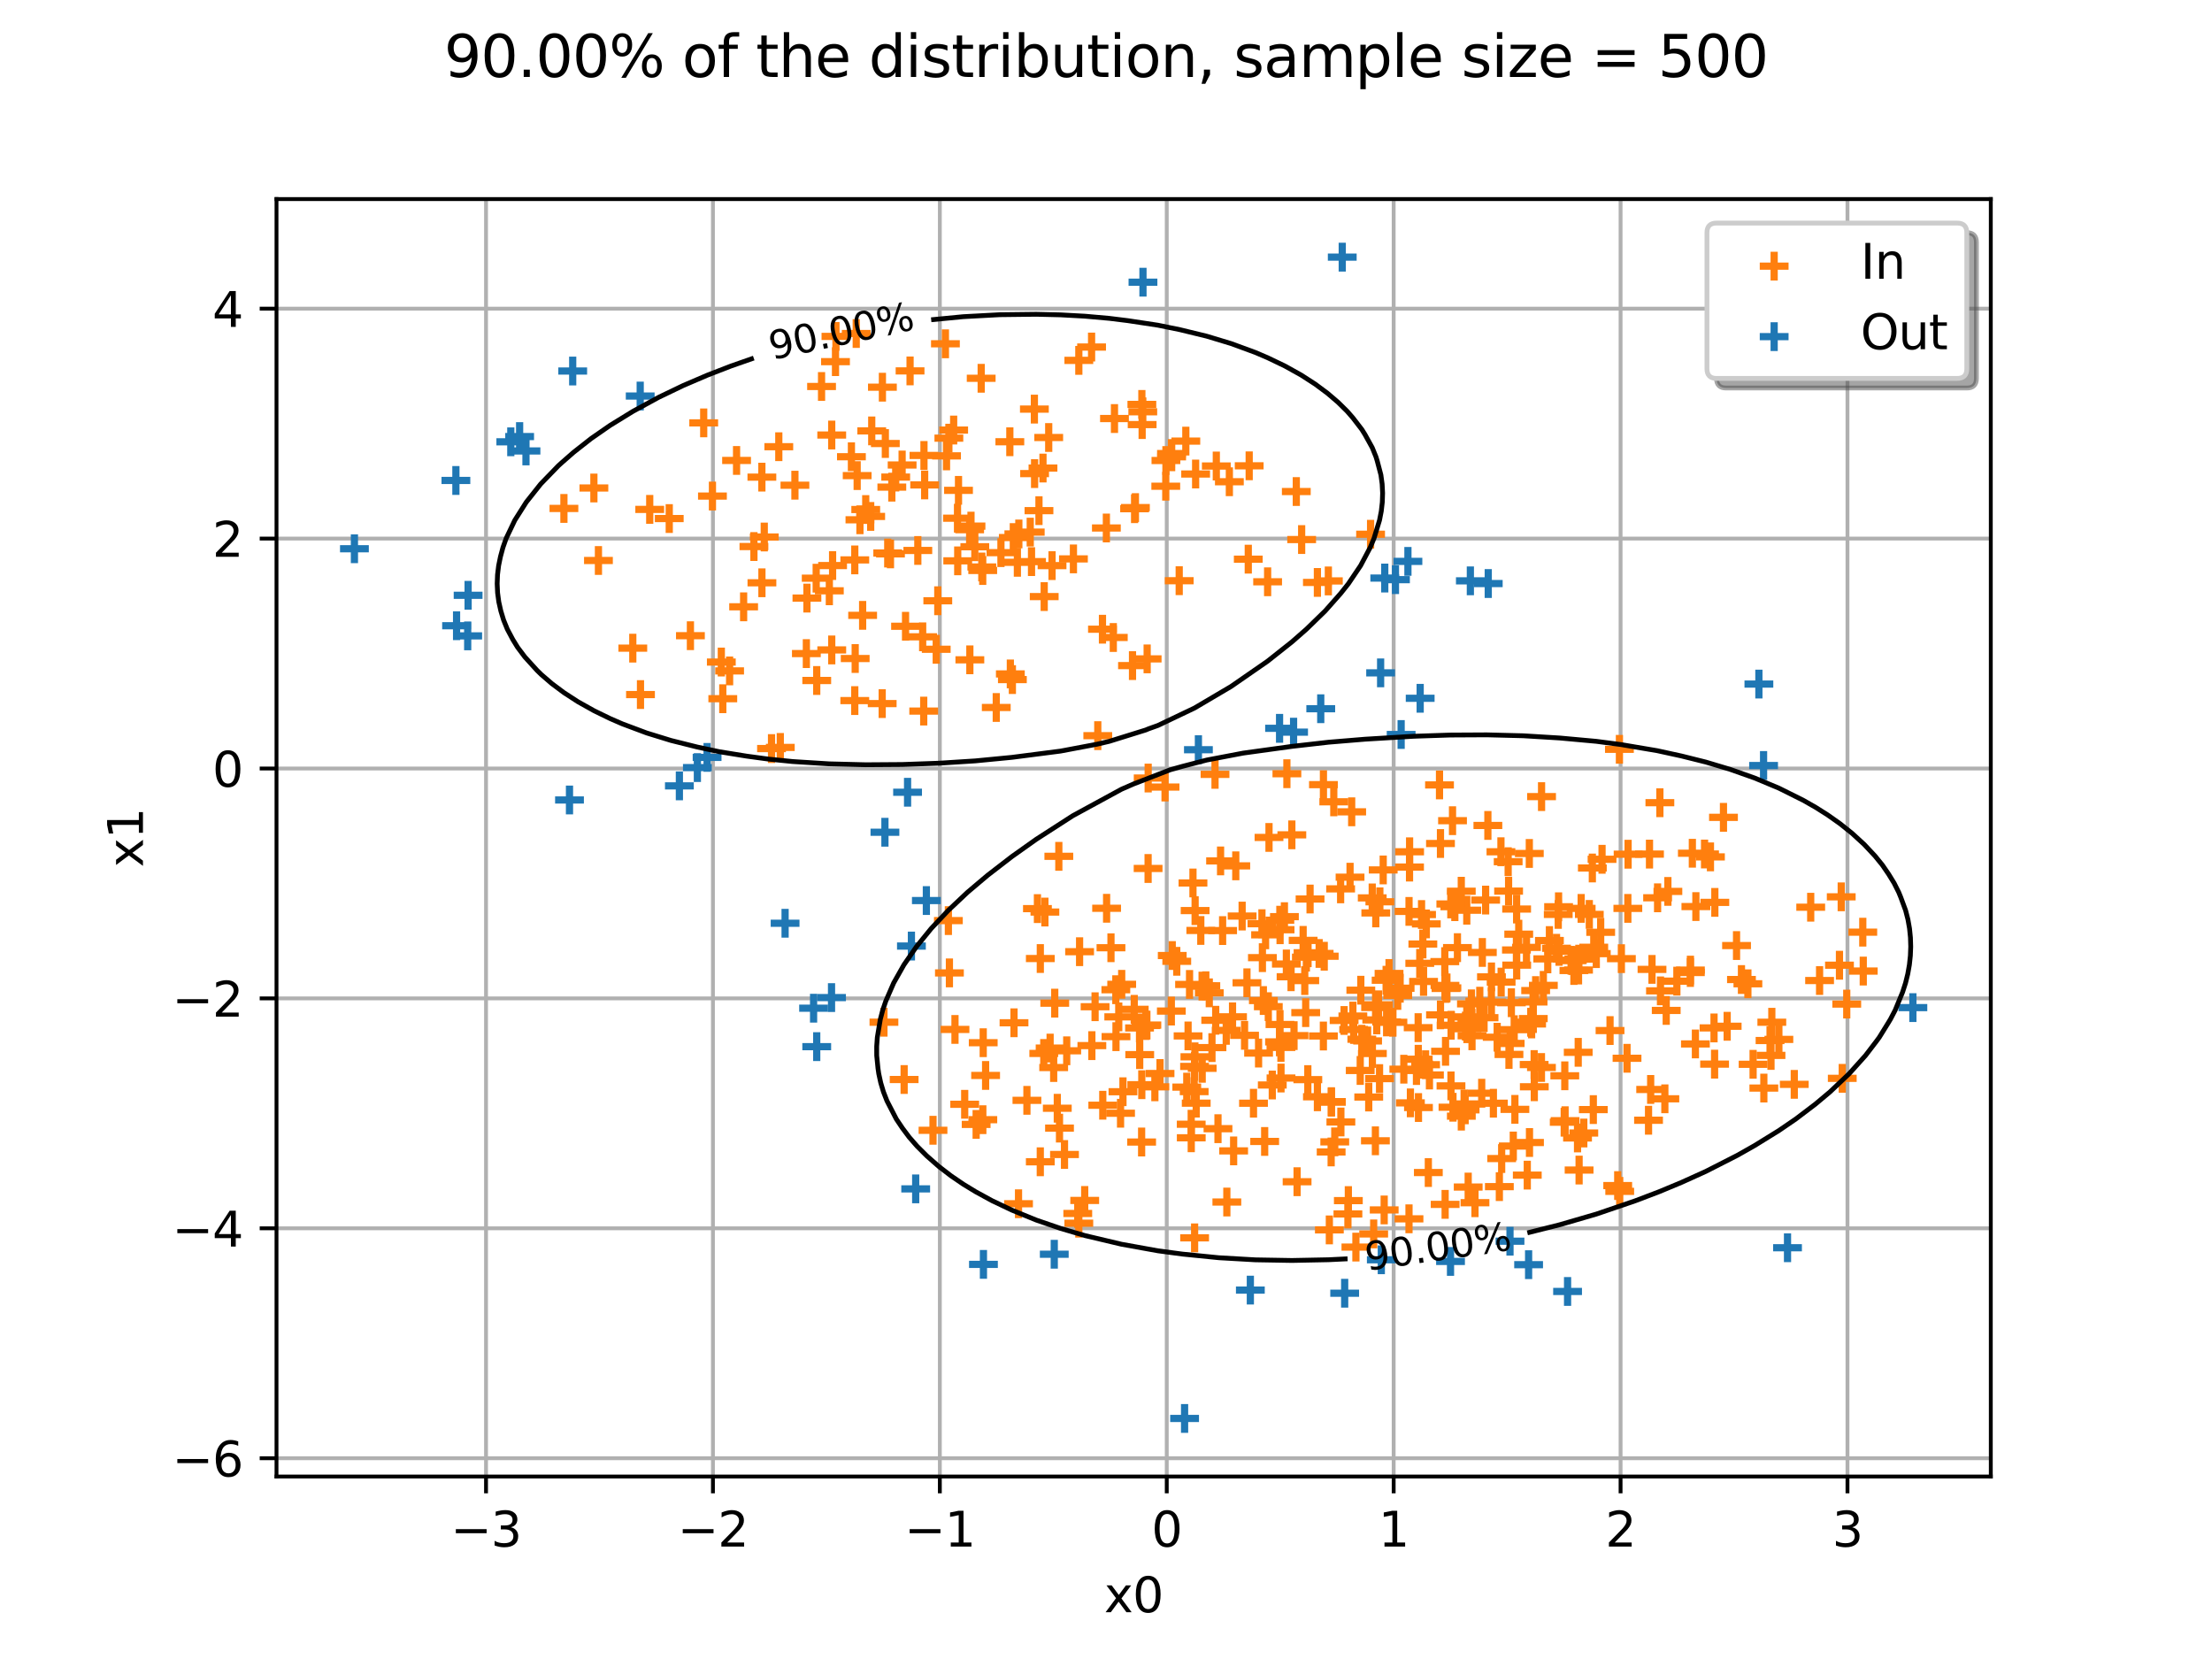 <?xml version="1.0" encoding="utf-8" standalone="no"?>
<!DOCTYPE svg PUBLIC "-//W3C//DTD SVG 1.1//EN"
  "http://www.w3.org/Graphics/SVG/1.1/DTD/svg11.dtd">
<svg xmlns:xlink="http://www.w3.org/1999/xlink" width="460.8pt" height="345.6pt" viewBox="0 0 460.8 345.6" xmlns="http://www.w3.org/2000/svg" version="1.1">
 <defs>
  <style type="text/css">*{stroke-linejoin: round; stroke-linecap: butt}</style>
 </defs>
 <g id="figure_1">
  <g id="patch_1">
   <path d="M 0 345.6 
L 460.8 345.6 
L 460.8 0 
L 0 0 
z
" style="fill: #ffffff"/>
  </g>
  <g id="axes_1">
   <g id="patch_2">
    <path d="M 57.6 307.584 
L 414.72 307.584 
L 414.72 41.472 
L 57.6 41.472 
z
" style="fill: #ffffff"/>
   </g>
   <g id="matplotlib.axis_1">
    <g id="xtick_1">
     <g id="line2d_1">
      <path d="M 101.248 307.584 
L 101.248 41.472 
" clip-path="url(#pce25dda00e)" style="fill: none; stroke: #b0b0b0; stroke-width: 0.8; stroke-linecap: square"/>
     </g>
     <g id="line2d_2">
      <defs>
       <path id="m724a451035" d="M 0 0 
L 0 3.5 
" style="stroke: #000000; stroke-width: 0.8"/>
      </defs>
      <g>
       <use xlink:href="#m724a451035" x="101.248" y="307.584" style="stroke: #000000; stroke-width: 0.8"/>
      </g>
     </g>
     <g id="text_1">
      <!-- −3 -->
      <g transform="translate(93.877 322.182) scale(0.1 -0.1)">
       <defs>
        <path id="DejaVuSans-2212" d="M 678 2272 
L 4684 2272 
L 4684 1741 
L 678 1741 
L 678 2272 
z
" transform="scale(0.016)"/>
        <path id="DejaVuSans-33" d="M 2597 2516 
Q 3050 2419 3304 2112 
Q 3559 1806 3559 1356 
Q 3559 666 3084 287 
Q 2609 -91 1734 -91 
Q 1441 -91 1130 -33 
Q 819 25 488 141 
L 488 750 
Q 750 597 1062 519 
Q 1375 441 1716 441 
Q 2309 441 2620 675 
Q 2931 909 2931 1356 
Q 2931 1769 2642 2001 
Q 2353 2234 1838 2234 
L 1294 2234 
L 1294 2753 
L 1863 2753 
Q 2328 2753 2575 2939 
Q 2822 3125 2822 3475 
Q 2822 3834 2567 4026 
Q 2313 4219 1838 4219 
Q 1578 4219 1281 4162 
Q 984 4106 628 3988 
L 628 4550 
Q 988 4650 1302 4700 
Q 1616 4750 1894 4750 
Q 2613 4750 3031 4423 
Q 3450 4097 3450 3541 
Q 3450 3153 3228 2886 
Q 3006 2619 2597 2516 
z
" transform="scale(0.016)"/>
       </defs>
       <use xlink:href="#DejaVuSans-2212"/>
       <use xlink:href="#DejaVuSans-33" transform="translate(83.789 0)"/>
      </g>
     </g>
    </g>
    <g id="xtick_2">
     <g id="line2d_3">
      <path d="M 148.518 307.584 
L 148.518 41.472 
" clip-path="url(#pce25dda00e)" style="fill: none; stroke: #b0b0b0; stroke-width: 0.8; stroke-linecap: square"/>
     </g>
     <g id="line2d_4">
      <g>
       <use xlink:href="#m724a451035" x="148.518" y="307.584" style="stroke: #000000; stroke-width: 0.8"/>
      </g>
     </g>
     <g id="text_2">
      <!-- −2 -->
      <g transform="translate(141.146 322.182) scale(0.1 -0.1)">
       <defs>
        <path id="DejaVuSans-32" d="M 1228 531 
L 3431 531 
L 3431 0 
L 469 0 
L 469 531 
Q 828 903 1448 1529 
Q 2069 2156 2228 2338 
Q 2531 2678 2651 2914 
Q 2772 3150 2772 3378 
Q 2772 3750 2511 3984 
Q 2250 4219 1831 4219 
Q 1534 4219 1204 4116 
Q 875 4013 500 3803 
L 500 4441 
Q 881 4594 1212 4672 
Q 1544 4750 1819 4750 
Q 2544 4750 2975 4387 
Q 3406 4025 3406 3419 
Q 3406 3131 3298 2873 
Q 3191 2616 2906 2266 
Q 2828 2175 2409 1742 
Q 1991 1309 1228 531 
z
" transform="scale(0.016)"/>
       </defs>
       <use xlink:href="#DejaVuSans-2212"/>
       <use xlink:href="#DejaVuSans-32" transform="translate(83.789 0)"/>
      </g>
     </g>
    </g>
    <g id="xtick_3">
     <g id="line2d_5">
      <path d="M 195.787 307.584 
L 195.787 41.472 
" clip-path="url(#pce25dda00e)" style="fill: none; stroke: #b0b0b0; stroke-width: 0.8; stroke-linecap: square"/>
     </g>
     <g id="line2d_6">
      <g>
       <use xlink:href="#m724a451035" x="195.787" y="307.584" style="stroke: #000000; stroke-width: 0.8"/>
      </g>
     </g>
     <g id="text_3">
      <!-- −1 -->
      <g transform="translate(188.416 322.182) scale(0.1 -0.1)">
       <defs>
        <path id="DejaVuSans-31" d="M 794 531 
L 1825 531 
L 1825 4091 
L 703 3866 
L 703 4441 
L 1819 4666 
L 2450 4666 
L 2450 531 
L 3481 531 
L 3481 0 
L 794 0 
L 794 531 
z
" transform="scale(0.016)"/>
       </defs>
       <use xlink:href="#DejaVuSans-2212"/>
       <use xlink:href="#DejaVuSans-31" transform="translate(83.789 0)"/>
      </g>
     </g>
    </g>
    <g id="xtick_4">
     <g id="line2d_7">
      <path d="M 243.056 307.584 
L 243.056 41.472 
" clip-path="url(#pce25dda00e)" style="fill: none; stroke: #b0b0b0; stroke-width: 0.8; stroke-linecap: square"/>
     </g>
     <g id="line2d_8">
      <g>
       <use xlink:href="#m724a451035" x="243.056" y="307.584" style="stroke: #000000; stroke-width: 0.8"/>
      </g>
     </g>
     <g id="text_4">
      <!-- 0 -->
      <g transform="translate(239.875 322.182) scale(0.1 -0.1)">
       <defs>
        <path id="DejaVuSans-30" d="M 2034 4250 
Q 1547 4250 1301 3770 
Q 1056 3291 1056 2328 
Q 1056 1369 1301 889 
Q 1547 409 2034 409 
Q 2525 409 2770 889 
Q 3016 1369 3016 2328 
Q 3016 3291 2770 3770 
Q 2525 4250 2034 4250 
z
M 2034 4750 
Q 2819 4750 3233 4129 
Q 3647 3509 3647 2328 
Q 3647 1150 3233 529 
Q 2819 -91 2034 -91 
Q 1250 -91 836 529 
Q 422 1150 422 2328 
Q 422 3509 836 4129 
Q 1250 4750 2034 4750 
z
" transform="scale(0.016)"/>
       </defs>
       <use xlink:href="#DejaVuSans-30"/>
      </g>
     </g>
    </g>
    <g id="xtick_5">
     <g id="line2d_9">
      <path d="M 290.326 307.584 
L 290.326 41.472 
" clip-path="url(#pce25dda00e)" style="fill: none; stroke: #b0b0b0; stroke-width: 0.8; stroke-linecap: square"/>
     </g>
     <g id="line2d_10">
      <g>
       <use xlink:href="#m724a451035" x="290.326" y="307.584" style="stroke: #000000; stroke-width: 0.8"/>
      </g>
     </g>
     <g id="text_5">
      <!-- 1 -->
      <g transform="translate(287.144 322.182) scale(0.1 -0.1)">
       <use xlink:href="#DejaVuSans-31"/>
      </g>
     </g>
    </g>
    <g id="xtick_6">
     <g id="line2d_11">
      <path d="M 337.595 307.584 
L 337.595 41.472 
" clip-path="url(#pce25dda00e)" style="fill: none; stroke: #b0b0b0; stroke-width: 0.8; stroke-linecap: square"/>
     </g>
     <g id="line2d_12">
      <g>
       <use xlink:href="#m724a451035" x="337.595" y="307.584" style="stroke: #000000; stroke-width: 0.8"/>
      </g>
     </g>
     <g id="text_6">
      <!-- 2 -->
      <g transform="translate(334.414 322.182) scale(0.1 -0.1)">
       <use xlink:href="#DejaVuSans-32"/>
      </g>
     </g>
    </g>
    <g id="xtick_7">
     <g id="line2d_13">
      <path d="M 384.864 307.584 
L 384.864 41.472 
" clip-path="url(#pce25dda00e)" style="fill: none; stroke: #b0b0b0; stroke-width: 0.8; stroke-linecap: square"/>
     </g>
     <g id="line2d_14">
      <g>
       <use xlink:href="#m724a451035" x="384.864" y="307.584" style="stroke: #000000; stroke-width: 0.8"/>
      </g>
     </g>
     <g id="text_7">
      <!-- 3 -->
      <g transform="translate(381.683 322.182) scale(0.1 -0.1)">
       <use xlink:href="#DejaVuSans-33"/>
      </g>
     </g>
    </g>
    <g id="text_8">
     <!-- x0 -->
     <g transform="translate(230.019 335.861) scale(0.1 -0.1)">
      <defs>
       <path id="DejaVuSans-78" d="M 3513 3500 
L 2247 1797 
L 3578 0 
L 2900 0 
L 1881 1375 
L 863 0 
L 184 0 
L 1544 1831 
L 300 3500 
L 978 3500 
L 1906 2253 
L 2834 3500 
L 3513 3500 
z
" transform="scale(0.016)"/>
      </defs>
      <use xlink:href="#DejaVuSans-78"/>
      <use xlink:href="#DejaVuSans-30" transform="translate(59.18 0)"/>
     </g>
    </g>
   </g>
   <g id="matplotlib.axis_2">
    <g id="ytick_1">
     <g id="line2d_15">
      <path d="M 57.6 303.776 
L 414.72 303.776 
" clip-path="url(#pce25dda00e)" style="fill: none; stroke: #b0b0b0; stroke-width: 0.8; stroke-linecap: square"/>
     </g>
     <g id="line2d_16">
      <defs>
       <path id="m575a9765dd" d="M 0 0 
L -3.5 0 
" style="stroke: #000000; stroke-width: 0.8"/>
      </defs>
      <g>
       <use xlink:href="#m575a9765dd" x="57.6" y="303.776" style="stroke: #000000; stroke-width: 0.8"/>
      </g>
     </g>
     <g id="text_9">
      <!-- −6 -->
      <g transform="translate(35.858 307.575) scale(0.1 -0.1)">
       <defs>
        <path id="DejaVuSans-36" d="M 2113 2584 
Q 1688 2584 1439 2293 
Q 1191 2003 1191 1497 
Q 1191 994 1439 701 
Q 1688 409 2113 409 
Q 2538 409 2786 701 
Q 3034 994 3034 1497 
Q 3034 2003 2786 2293 
Q 2538 2584 2113 2584 
z
M 3366 4563 
L 3366 3988 
Q 3128 4100 2886 4159 
Q 2644 4219 2406 4219 
Q 1781 4219 1451 3797 
Q 1122 3375 1075 2522 
Q 1259 2794 1537 2939 
Q 1816 3084 2150 3084 
Q 2853 3084 3261 2657 
Q 3669 2231 3669 1497 
Q 3669 778 3244 343 
Q 2819 -91 2113 -91 
Q 1303 -91 875 529 
Q 447 1150 447 2328 
Q 447 3434 972 4092 
Q 1497 4750 2381 4750 
Q 2619 4750 2861 4703 
Q 3103 4656 3366 4563 
z
" transform="scale(0.016)"/>
       </defs>
       <use xlink:href="#DejaVuSans-2212"/>
       <use xlink:href="#DejaVuSans-36" transform="translate(83.789 0)"/>
      </g>
     </g>
    </g>
    <g id="ytick_2">
     <g id="line2d_17">
      <path d="M 57.6 255.88 
L 414.72 255.88 
" clip-path="url(#pce25dda00e)" style="fill: none; stroke: #b0b0b0; stroke-width: 0.8; stroke-linecap: square"/>
     </g>
     <g id="line2d_18">
      <g>
       <use xlink:href="#m575a9765dd" x="57.6" y="255.88" style="stroke: #000000; stroke-width: 0.8"/>
      </g>
     </g>
     <g id="text_10">
      <!-- −4 -->
      <g transform="translate(35.858 259.679) scale(0.1 -0.1)">
       <defs>
        <path id="DejaVuSans-34" d="M 2419 4116 
L 825 1625 
L 2419 1625 
L 2419 4116 
z
M 2253 4666 
L 3047 4666 
L 3047 1625 
L 3713 1625 
L 3713 1100 
L 3047 1100 
L 3047 0 
L 2419 0 
L 2419 1100 
L 313 1100 
L 313 1709 
L 2253 4666 
z
" transform="scale(0.016)"/>
       </defs>
       <use xlink:href="#DejaVuSans-2212"/>
       <use xlink:href="#DejaVuSans-34" transform="translate(83.789 0)"/>
      </g>
     </g>
    </g>
    <g id="ytick_3">
     <g id="line2d_19">
      <path d="M 57.6 207.984 
L 414.72 207.984 
" clip-path="url(#pce25dda00e)" style="fill: none; stroke: #b0b0b0; stroke-width: 0.8; stroke-linecap: square"/>
     </g>
     <g id="line2d_20">
      <g>
       <use xlink:href="#m575a9765dd" x="57.6" y="207.984" style="stroke: #000000; stroke-width: 0.8"/>
      </g>
     </g>
     <g id="text_11">
      <!-- −2 -->
      <g transform="translate(35.858 211.784) scale(0.1 -0.1)">
       <use xlink:href="#DejaVuSans-2212"/>
       <use xlink:href="#DejaVuSans-32" transform="translate(83.789 0)"/>
      </g>
     </g>
    </g>
    <g id="ytick_4">
     <g id="line2d_21">
      <path d="M 57.6 160.089 
L 414.72 160.089 
" clip-path="url(#pce25dda00e)" style="fill: none; stroke: #b0b0b0; stroke-width: 0.8; stroke-linecap: square"/>
     </g>
     <g id="line2d_22">
      <g>
       <use xlink:href="#m575a9765dd" x="57.6" y="160.089" style="stroke: #000000; stroke-width: 0.8"/>
      </g>
     </g>
     <g id="text_12">
      <!-- 0 -->
      <g transform="translate(44.237 163.888) scale(0.1 -0.1)">
       <use xlink:href="#DejaVuSans-30"/>
      </g>
     </g>
    </g>
    <g id="ytick_5">
     <g id="line2d_23">
      <path d="M 57.6 112.193 
L 414.72 112.193 
" clip-path="url(#pce25dda00e)" style="fill: none; stroke: #b0b0b0; stroke-width: 0.8; stroke-linecap: square"/>
     </g>
     <g id="line2d_24">
      <g>
       <use xlink:href="#m575a9765dd" x="57.6" y="112.193" style="stroke: #000000; stroke-width: 0.8"/>
      </g>
     </g>
     <g id="text_13">
      <!-- 2 -->
      <g transform="translate(44.237 115.992) scale(0.1 -0.1)">
       <use xlink:href="#DejaVuSans-32"/>
      </g>
     </g>
    </g>
    <g id="ytick_6">
     <g id="line2d_25">
      <path d="M 57.6 64.297 
L 414.72 64.297 
" clip-path="url(#pce25dda00e)" style="fill: none; stroke: #b0b0b0; stroke-width: 0.8; stroke-linecap: square"/>
     </g>
     <g id="line2d_26">
      <g>
       <use xlink:href="#m575a9765dd" x="57.6" y="64.297" style="stroke: #000000; stroke-width: 0.8"/>
      </g>
     </g>
     <g id="text_14">
      <!-- 4 -->
      <g transform="translate(44.237 68.096) scale(0.1 -0.1)">
       <use xlink:href="#DejaVuSans-34"/>
      </g>
     </g>
    </g>
    <g id="text_15">
     <!-- x1 -->
     <g transform="translate(29.778 180.669) rotate(-90) scale(0.1 -0.1)">
      <use xlink:href="#DejaVuSans-78"/>
      <use xlink:href="#DejaVuSans-31" transform="translate(59.18 0)"/>
     </g>
    </g>
   </g>
   <g id="PathCollection_1">
    <defs>
     <path id="m2c20f59296" d="M -3 0 
L 3 0 
M 0 3 
L 0 -3 
" style="stroke: #ff7f0e; stroke-width: 1.5"/>
    </defs>
    <g clip-path="url(#pce25dda00e)">
     <use xlink:href="#m2c20f59296" x="302.291" y="213.576" style="fill: #ff7f0e; stroke: #ff7f0e; stroke-width: 1.5"/>
     <use xlink:href="#m2c20f59296" x="208.516" y="115.124" style="fill: #ff7f0e; stroke: #ff7f0e; stroke-width: 1.5"/>
     <use xlink:href="#m2c20f59296" x="264.213" y="209.71" style="fill: #ff7f0e; stroke: #ff7f0e; stroke-width: 1.5"/>
     <use xlink:href="#m2c20f59296" x="314.596" y="217.368" style="fill: #ff7f0e; stroke: #ff7f0e; stroke-width: 1.5"/>
     <use xlink:href="#m2c20f59296" x="242.7" y="163.962" style="fill: #ff7f0e; stroke: #ff7f0e; stroke-width: 1.5"/>
     <use xlink:href="#m2c20f59296" x="315.954" y="201.054" style="fill: #ff7f0e; stroke: #ff7f0e; stroke-width: 1.5"/>
     <use xlink:href="#m2c20f59296" x="160.721" y="155.941" style="fill: #ff7f0e; stroke: #ff7f0e; stroke-width: 1.5"/>
     <use xlink:href="#m2c20f59296" x="369.103" y="212.95" style="fill: #ff7f0e; stroke: #ff7f0e; stroke-width: 1.5"/>
     <use xlink:href="#m2c20f59296" x="255.446" y="214.643" style="fill: #ff7f0e; stroke: #ff7f0e; stroke-width: 1.5"/>
     <use xlink:href="#m2c20f59296" x="306.619" y="213.162" style="fill: #ff7f0e; stroke: #ff7f0e; stroke-width: 1.5"/>
     <use xlink:href="#m2c20f59296" x="217.439" y="219.449" style="fill: #ff7f0e; stroke: #ff7f0e; stroke-width: 1.5"/>
     <use xlink:href="#m2c20f59296" x="245.141" y="200.259" style="fill: #ff7f0e; stroke: #ff7f0e; stroke-width: 1.5"/>
     <use xlink:href="#m2c20f59296" x="224.519" y="252.788" style="fill: #ff7f0e; stroke: #ff7f0e; stroke-width: 1.5"/>
     <use xlink:href="#m2c20f59296" x="295.429" y="214.076" style="fill: #ff7f0e; stroke: #ff7f0e; stroke-width: 1.5"/>
     <use xlink:href="#m2c20f59296" x="252.475" y="218.231" style="fill: #ff7f0e; stroke: #ff7f0e; stroke-width: 1.5"/>
     <use xlink:href="#m2c20f59296" x="254.693" y="193.852" style="fill: #ff7f0e; stroke: #ff7f0e; stroke-width: 1.5"/>
     <use xlink:href="#m2c20f59296" x="198.942" y="214.452" style="fill: #ff7f0e; stroke: #ff7f0e; stroke-width: 1.5"/>
     <use xlink:href="#m2c20f59296" x="324.778" y="198.185" style="fill: #ff7f0e; stroke: #ff7f0e; stroke-width: 1.5"/>
     <use xlink:href="#m2c20f59296" x="224.898" y="198.253" style="fill: #ff7f0e; stroke: #ff7f0e; stroke-width: 1.5"/>
     <use xlink:href="#m2c20f59296" x="238.974" y="137.261" style="fill: #ff7f0e; stroke: #ff7f0e; stroke-width: 1.5"/>
     <use xlink:href="#m2c20f59296" x="271.159" y="112.401" style="fill: #ff7f0e; stroke: #ff7f0e; stroke-width: 1.5"/>
     <use xlink:href="#m2c20f59296" x="309.952" y="171.954" style="fill: #ff7f0e; stroke: #ff7f0e; stroke-width: 1.5"/>
     <use xlink:href="#m2c20f59296" x="247.03" y="91.894" style="fill: #ff7f0e; stroke: #ff7f0e; stroke-width: 1.5"/>
     <use xlink:href="#m2c20f59296" x="231.437" y="197.434" style="fill: #ff7f0e; stroke: #ff7f0e; stroke-width: 1.5"/>
     <use xlink:href="#m2c20f59296" x="262.982" y="199.494" style="fill: #ff7f0e; stroke: #ff7f0e; stroke-width: 1.5"/>
     <use xlink:href="#m2c20f59296" x="286.163" y="257.047" style="fill: #ff7f0e; stroke: #ff7f0e; stroke-width: 1.5"/>
     <use xlink:href="#m2c20f59296" x="333.735" y="179.005" style="fill: #ff7f0e; stroke: #ff7f0e; stroke-width: 1.5"/>
     <use xlink:href="#m2c20f59296" x="171.144" y="80.515" style="fill: #ff7f0e; stroke: #ff7f0e; stroke-width: 1.5"/>
     <use xlink:href="#m2c20f59296" x="274.438" y="121.329" style="fill: #ff7f0e; stroke: #ff7f0e; stroke-width: 1.5"/>
     <use xlink:href="#m2c20f59296" x="388.153" y="202.291" style="fill: #ff7f0e; stroke: #ff7f0e; stroke-width: 1.5"/>
     <use xlink:href="#m2c20f59296" x="267.976" y="200.818" style="fill: #ff7f0e; stroke: #ff7f0e; stroke-width: 1.5"/>
     <use xlink:href="#m2c20f59296" x="287.174" y="209.315" style="fill: #ff7f0e; stroke: #ff7f0e; stroke-width: 1.5"/>
     <use xlink:href="#m2c20f59296" x="308.8" y="198.414" style="fill: #ff7f0e; stroke: #ff7f0e; stroke-width: 1.5"/>
     <use xlink:href="#m2c20f59296" x="219.16" y="117.83" style="fill: #ff7f0e; stroke: #ff7f0e; stroke-width: 1.5"/>
     <use xlink:href="#m2c20f59296" x="359.03" y="170.269" style="fill: #ff7f0e; stroke: #ff7f0e; stroke-width: 1.5"/>
     <use xlink:href="#m2c20f59296" x="309.485" y="187.5" style="fill: #ff7f0e; stroke: #ff7f0e; stroke-width: 1.5"/>
     <use xlink:href="#m2c20f59296" x="248.769" y="227.402" style="fill: #ff7f0e; stroke: #ff7f0e; stroke-width: 1.5"/>
     <use xlink:href="#m2c20f59296" x="178.068" y="116.639" style="fill: #ff7f0e; stroke: #ff7f0e; stroke-width: 1.5"/>
     <use xlink:href="#m2c20f59296" x="368.734" y="216.763" style="fill: #ff7f0e; stroke: #ff7f0e; stroke-width: 1.5"/>
     <use xlink:href="#m2c20f59296" x="297.549" y="244.261" style="fill: #ff7f0e; stroke: #ff7f0e; stroke-width: 1.5"/>
     <use xlink:href="#m2c20f59296" x="312.674" y="177.434" style="fill: #ff7f0e; stroke: #ff7f0e; stroke-width: 1.5"/>
     <use xlink:href="#m2c20f59296" x="187.929" y="96.864" style="fill: #ff7f0e; stroke: #ff7f0e; stroke-width: 1.5"/>
     <use xlink:href="#m2c20f59296" x="212.243" y="111.231" style="fill: #ff7f0e; stroke: #ff7f0e; stroke-width: 1.5"/>
     <use xlink:href="#m2c20f59296" x="365.204" y="221.709" style="fill: #ff7f0e; stroke: #ff7f0e; stroke-width: 1.5"/>
     <use xlink:href="#m2c20f59296" x="203.35" y="234.23" style="fill: #ff7f0e; stroke: #ff7f0e; stroke-width: 1.5"/>
     <use xlink:href="#m2c20f59296" x="262.886" y="192.424" style="fill: #ff7f0e; stroke: #ff7f0e; stroke-width: 1.5"/>
     <use xlink:href="#m2c20f59296" x="257.435" y="180.37" style="fill: #ff7f0e; stroke: #ff7f0e; stroke-width: 1.5"/>
     <use xlink:href="#m2c20f59296" x="153.441" y="95.918" style="fill: #ff7f0e; stroke: #ff7f0e; stroke-width: 1.5"/>
     <use xlink:href="#m2c20f59296" x="308.266" y="208.566" style="fill: #ff7f0e; stroke: #ff7f0e; stroke-width: 1.5"/>
     <use xlink:href="#m2c20f59296" x="377.204" y="188.985" style="fill: #ff7f0e; stroke: #ff7f0e; stroke-width: 1.5"/>
     <use xlink:href="#m2c20f59296" x="319.591" y="221.768" style="fill: #ff7f0e; stroke: #ff7f0e; stroke-width: 1.5"/>
     <use xlink:href="#m2c20f59296" x="307.266" y="250.546" style="fill: #ff7f0e; stroke: #ff7f0e; stroke-width: 1.5"/>
     <use xlink:href="#m2c20f59296" x="217.671" y="189.994" style="fill: #ff7f0e; stroke: #ff7f0e; stroke-width: 1.5"/>
     <use xlink:href="#m2c20f59296" x="158.723" y="121.408" style="fill: #ff7f0e; stroke: #ff7f0e; stroke-width: 1.5"/>
     <use xlink:href="#m2c20f59296" x="266.662" y="193.678" style="fill: #ff7f0e; stroke: #ff7f0e; stroke-width: 1.5"/>
     <use xlink:href="#m2c20f59296" x="204.719" y="118.842" style="fill: #ff7f0e; stroke: #ff7f0e; stroke-width: 1.5"/>
     <use xlink:href="#m2c20f59296" x="192.428" y="148.134" style="fill: #ff7f0e; stroke: #ff7f0e; stroke-width: 1.5"/>
     <use xlink:href="#m2c20f59296" x="335.4" y="214.683" style="fill: #ff7f0e; stroke: #ff7f0e; stroke-width: 1.5"/>
     <use xlink:href="#m2c20f59296" x="321.11" y="222.38" style="fill: #ff7f0e; stroke: #ff7f0e; stroke-width: 1.5"/>
     <use xlink:href="#m2c20f59296" x="318.621" y="238.009" style="fill: #ff7f0e; stroke: #ff7f0e; stroke-width: 1.5"/>
     <use xlink:href="#m2c20f59296" x="338.939" y="220.455" style="fill: #ff7f0e; stroke: #ff7f0e; stroke-width: 1.5"/>
     <use xlink:href="#m2c20f59296" x="301.419" y="205.803" style="fill: #ff7f0e; stroke: #ff7f0e; stroke-width: 1.5"/>
     <use xlink:href="#m2c20f59296" x="263.455" y="237.789" style="fill: #ff7f0e; stroke: #ff7f0e; stroke-width: 1.5"/>
     <use xlink:href="#m2c20f59296" x="222.219" y="218.897" style="fill: #ff7f0e; stroke: #ff7f0e; stroke-width: 1.5"/>
     <use xlink:href="#m2c20f59296" x="315.581" y="231.098" style="fill: #ff7f0e; stroke: #ff7f0e; stroke-width: 1.5"/>
     <use xlink:href="#m2c20f59296" x="236.528" y="105.739" style="fill: #ff7f0e; stroke: #ff7f0e; stroke-width: 1.5"/>
     <use xlink:href="#m2c20f59296" x="343.865" y="226.954" style="fill: #ff7f0e; stroke: #ff7f0e; stroke-width: 1.5"/>
     <use xlink:href="#m2c20f59296" x="267.567" y="190.959" style="fill: #ff7f0e; stroke: #ff7f0e; stroke-width: 1.5"/>
     <use xlink:href="#m2c20f59296" x="178.154" y="137.186" style="fill: #ff7f0e; stroke: #ff7f0e; stroke-width: 1.5"/>
     <use xlink:href="#m2c20f59296" x="297.127" y="192.47" style="fill: #ff7f0e; stroke: #ff7f0e; stroke-width: 1.5"/>
     <use xlink:href="#m2c20f59296" x="343.619" y="177.924" style="fill: #ff7f0e; stroke: #ff7f0e; stroke-width: 1.5"/>
     <use xlink:href="#m2c20f59296" x="185.783" y="101.48" style="fill: #ff7f0e; stroke: #ff7f0e; stroke-width: 1.5"/>
     <use xlink:href="#m2c20f59296" x="286.803" y="212.466" style="fill: #ff7f0e; stroke: #ff7f0e; stroke-width: 1.5"/>
     <use xlink:href="#m2c20f59296" x="305.003" y="229.975" style="fill: #ff7f0e; stroke: #ff7f0e; stroke-width: 1.5"/>
     <use xlink:href="#m2c20f59296" x="328.955" y="243.746" style="fill: #ff7f0e; stroke: #ff7f0e; stroke-width: 1.5"/>
     <use xlink:href="#m2c20f59296" x="373.782" y="225.886" style="fill: #ff7f0e; stroke: #ff7f0e; stroke-width: 1.5"/>
     <use xlink:href="#m2c20f59296" x="247.499" y="215.8" style="fill: #ff7f0e; stroke: #ff7f0e; stroke-width: 1.5"/>
     <use xlink:href="#m2c20f59296" x="256.099" y="100.359" style="fill: #ff7f0e; stroke: #ff7f0e; stroke-width: 1.5"/>
     <use xlink:href="#m2c20f59296" x="232.449" y="206.174" style="fill: #ff7f0e; stroke: #ff7f0e; stroke-width: 1.5"/>
     <use xlink:href="#m2c20f59296" x="213.927" y="229.22" style="fill: #ff7f0e; stroke: #ff7f0e; stroke-width: 1.5"/>
     <use xlink:href="#m2c20f59296" x="237.872" y="84.25" style="fill: #ff7f0e; stroke: #ff7f0e; stroke-width: 1.5"/>
     <use xlink:href="#m2c20f59296" x="162.551" y="155.7" style="fill: #ff7f0e; stroke: #ff7f0e; stroke-width: 1.5"/>
     <use xlink:href="#m2c20f59296" x="305.558" y="211.839" style="fill: #ff7f0e; stroke: #ff7f0e; stroke-width: 1.5"/>
     <use xlink:href="#m2c20f59296" x="183.777" y="146.572" style="fill: #ff7f0e; stroke: #ff7f0e; stroke-width: 1.5"/>
     <use xlink:href="#m2c20f59296" x="317.994" y="197.358" style="fill: #ff7f0e; stroke: #ff7f0e; stroke-width: 1.5"/>
     <use xlink:href="#m2c20f59296" x="314.267" y="185.634" style="fill: #ff7f0e; stroke: #ff7f0e; stroke-width: 1.5"/>
     <use xlink:href="#m2c20f59296" x="260.039" y="116.486" style="fill: #ff7f0e; stroke: #ff7f0e; stroke-width: 1.5"/>
     <use xlink:href="#m2c20f59296" x="244.2" y="199.053" style="fill: #ff7f0e; stroke: #ff7f0e; stroke-width: 1.5"/>
     <use xlink:href="#m2c20f59296" x="159.211" y="111.871" style="fill: #ff7f0e; stroke: #ff7f0e; stroke-width: 1.5"/>
     <use xlink:href="#m2c20f59296" x="242.885" y="95.938" style="fill: #ff7f0e; stroke: #ff7f0e; stroke-width: 1.5"/>
     <use xlink:href="#m2c20f59296" x="189.583" y="77.265" style="fill: #ff7f0e; stroke: #ff7f0e; stroke-width: 1.5"/>
     <use xlink:href="#m2c20f59296" x="204.399" y="78.804" style="fill: #ff7f0e; stroke: #ff7f0e; stroke-width: 1.5"/>
     <use xlink:href="#m2c20f59296" x="201.992" y="110.347" style="fill: #ff7f0e; stroke: #ff7f0e; stroke-width: 1.5"/>
     <use xlink:href="#m2c20f59296" x="262.184" y="219.373" style="fill: #ff7f0e; stroke: #ff7f0e; stroke-width: 1.5"/>
     <use xlink:href="#m2c20f59296" x="170.142" y="141.76" style="fill: #ff7f0e; stroke: #ff7f0e; stroke-width: 1.5"/>
     <use xlink:href="#m2c20f59296" x="244.011" y="210.623" style="fill: #ff7f0e; stroke: #ff7f0e; stroke-width: 1.5"/>
     <use xlink:href="#m2c20f59296" x="282.462" y="259.794" style="fill: #ff7f0e; stroke: #ff7f0e; stroke-width: 1.5"/>
     <use xlink:href="#m2c20f59296" x="288.352" y="252.051" style="fill: #ff7f0e; stroke: #ff7f0e; stroke-width: 1.5"/>
     <use xlink:href="#m2c20f59296" x="266.645" y="213.421" style="fill: #ff7f0e; stroke: #ff7f0e; stroke-width: 1.5"/>
     <use xlink:href="#m2c20f59296" x="202.039" y="137.457" style="fill: #ff7f0e; stroke: #ff7f0e; stroke-width: 1.5"/>
     <use xlink:href="#m2c20f59296" x="293.816" y="229.746" style="fill: #ff7f0e; stroke: #ff7f0e; stroke-width: 1.5"/>
     <use xlink:href="#m2c20f59296" x="359.803" y="213.792" style="fill: #ff7f0e; stroke: #ff7f0e; stroke-width: 1.5"/>
     <use xlink:href="#m2c20f59296" x="205.321" y="224.032" style="fill: #ff7f0e; stroke: #ff7f0e; stroke-width: 1.5"/>
     <use xlink:href="#m2c20f59296" x="314.345" y="219.654" style="fill: #ff7f0e; stroke: #ff7f0e; stroke-width: 1.5"/>
     <use xlink:href="#m2c20f59296" x="309.154" y="212" style="fill: #ff7f0e; stroke: #ff7f0e; stroke-width: 1.5"/>
     <use xlink:href="#m2c20f59296" x="211.94" y="117.138" style="fill: #ff7f0e; stroke: #ff7f0e; stroke-width: 1.5"/>
     <use xlink:href="#m2c20f59296" x="179.702" y="128.19" style="fill: #ff7f0e; stroke: #ff7f0e; stroke-width: 1.5"/>
     <use xlink:href="#m2c20f59296" x="215.481" y="85.223" style="fill: #ff7f0e; stroke: #ff7f0e; stroke-width: 1.5"/>
     <use xlink:href="#m2c20f59296" x="289.36" y="202.789" style="fill: #ff7f0e; stroke: #ff7f0e; stroke-width: 1.5"/>
     <use xlink:href="#m2c20f59296" x="311.89" y="216.071" style="fill: #ff7f0e; stroke: #ff7f0e; stroke-width: 1.5"/>
     <use xlink:href="#m2c20f59296" x="217.272" y="97.505" style="fill: #ff7f0e; stroke: #ff7f0e; stroke-width: 1.5"/>
     <use xlink:href="#m2c20f59296" x="185.5" y="115.384" style="fill: #ff7f0e; stroke: #ff7f0e; stroke-width: 1.5"/>
     <use xlink:href="#m2c20f59296" x="247.226" y="226.472" style="fill: #ff7f0e; stroke: #ff7f0e; stroke-width: 1.5"/>
     <use xlink:href="#m2c20f59296" x="272" y="210.945" style="fill: #ff7f0e; stroke: #ff7f0e; stroke-width: 1.5"/>
     <use xlink:href="#m2c20f59296" x="181.381" y="107.584" style="fill: #ff7f0e; stroke: #ff7f0e; stroke-width: 1.5"/>
     <use xlink:href="#m2c20f59296" x="167.981" y="136.156" style="fill: #ff7f0e; stroke: #ff7f0e; stroke-width: 1.5"/>
     <use xlink:href="#m2c20f59296" x="293.63" y="180.627" style="fill: #ff7f0e; stroke: #ff7f0e; stroke-width: 1.5"/>
     <use xlink:href="#m2c20f59296" x="337" y="246.974" style="fill: #ff7f0e; stroke: #ff7f0e; stroke-width: 1.5"/>
     <use xlink:href="#m2c20f59296" x="224.739" y="75.073" style="fill: #ff7f0e; stroke: #ff7f0e; stroke-width: 1.5"/>
     <use xlink:href="#m2c20f59296" x="207.54" y="147.382" style="fill: #ff7f0e; stroke: #ff7f0e; stroke-width: 1.5"/>
     <use xlink:href="#m2c20f59296" x="272.14" y="199.395" style="fill: #ff7f0e; stroke: #ff7f0e; stroke-width: 1.5"/>
     <use xlink:href="#m2c20f59296" x="245.651" y="120.97" style="fill: #ff7f0e; stroke: #ff7f0e; stroke-width: 1.5"/>
     <use xlink:href="#m2c20f59296" x="230.479" y="109.993" style="fill: #ff7f0e; stroke: #ff7f0e; stroke-width: 1.5"/>
     <use xlink:href="#m2c20f59296" x="343.419" y="233.368" style="fill: #ff7f0e; stroke: #ff7f0e; stroke-width: 1.5"/>
     <use xlink:href="#m2c20f59296" x="123.719" y="101.662" style="fill: #ff7f0e; stroke: #ff7f0e; stroke-width: 1.5"/>
     <use xlink:href="#m2c20f59296" x="237.821" y="237.903" style="fill: #ff7f0e; stroke: #ff7f0e; stroke-width: 1.5"/>
     <use xlink:href="#m2c20f59296" x="168.097" y="124.594" style="fill: #ff7f0e; stroke: #ff7f0e; stroke-width: 1.5"/>
     <use xlink:href="#m2c20f59296" x="303.07" y="188.881" style="fill: #ff7f0e; stroke: #ff7f0e; stroke-width: 1.5"/>
     <use xlink:href="#m2c20f59296" x="237.857" y="225.968" style="fill: #ff7f0e; stroke: #ff7f0e; stroke-width: 1.5"/>
     <use xlink:href="#m2c20f59296" x="326.036" y="233.46" style="fill: #ff7f0e; stroke: #ff7f0e; stroke-width: 1.5"/>
     <use xlink:href="#m2c20f59296" x="279.275" y="185.17" style="fill: #ff7f0e; stroke: #ff7f0e; stroke-width: 1.5"/>
     <use xlink:href="#m2c20f59296" x="352.134" y="202.595" style="fill: #ff7f0e; stroke: #ff7f0e; stroke-width: 1.5"/>
     <use xlink:href="#m2c20f59296" x="251.915" y="206.827" style="fill: #ff7f0e; stroke: #ff7f0e; stroke-width: 1.5"/>
     <use xlink:href="#m2c20f59296" x="275.863" y="199.201" style="fill: #ff7f0e; stroke: #ff7f0e; stroke-width: 1.5"/>
     <use xlink:href="#m2c20f59296" x="311.101" y="229.826" style="fill: #ff7f0e; stroke: #ff7f0e; stroke-width: 1.5"/>
     <use xlink:href="#m2c20f59296" x="276.72" y="121.018" style="fill: #ff7f0e; stroke: #ff7f0e; stroke-width: 1.5"/>
     <use xlink:href="#m2c20f59296" x="277.353" y="229.605" style="fill: #ff7f0e; stroke: #ff7f0e; stroke-width: 1.5"/>
     <use xlink:href="#m2c20f59296" x="261.127" y="229.821" style="fill: #ff7f0e; stroke: #ff7f0e; stroke-width: 1.5"/>
     <use xlink:href="#m2c20f59296" x="301.227" y="205.913" style="fill: #ff7f0e; stroke: #ff7f0e; stroke-width: 1.5"/>
     <use xlink:href="#m2c20f59296" x="347.105" y="210.489" style="fill: #ff7f0e; stroke: #ff7f0e; stroke-width: 1.5"/>
     <use xlink:href="#m2c20f59296" x="291.674" y="205.867" style="fill: #ff7f0e; stroke: #ff7f0e; stroke-width: 1.5"/>
     <use xlink:href="#m2c20f59296" x="324.679" y="188.897" style="fill: #ff7f0e; stroke: #ff7f0e; stroke-width: 1.5"/>
     <use xlink:href="#m2c20f59296" x="328.772" y="219.22" style="fill: #ff7f0e; stroke: #ff7f0e; stroke-width: 1.5"/>
     <use xlink:href="#m2c20f59296" x="231.923" y="132.802" style="fill: #ff7f0e; stroke: #ff7f0e; stroke-width: 1.5"/>
     <use xlink:href="#m2c20f59296" x="318.889" y="212.957" style="fill: #ff7f0e; stroke: #ff7f0e; stroke-width: 1.5"/>
     <use xlink:href="#m2c20f59296" x="233.057" y="211.834" style="fill: #ff7f0e; stroke: #ff7f0e; stroke-width: 1.5"/>
     <use xlink:href="#m2c20f59296" x="217.528" y="124.281" style="fill: #ff7f0e; stroke: #ff7f0e; stroke-width: 1.5"/>
     <use xlink:href="#m2c20f59296" x="368.93" y="219.862" style="fill: #ff7f0e; stroke: #ff7f0e; stroke-width: 1.5"/>
     <use xlink:href="#m2c20f59296" x="117.475" y="105.917" style="fill: #ff7f0e; stroke: #ff7f0e; stroke-width: 1.5"/>
     <use xlink:href="#m2c20f59296" x="197.179" y="94.968" style="fill: #ff7f0e; stroke: #ff7f0e; stroke-width: 1.5"/>
     <use xlink:href="#m2c20f59296" x="337.763" y="199.709" style="fill: #ff7f0e; stroke: #ff7f0e; stroke-width: 1.5"/>
     <use xlink:href="#m2c20f59296" x="230.527" y="189.208" style="fill: #ff7f0e; stroke: #ff7f0e; stroke-width: 1.5"/>
     <use xlink:href="#m2c20f59296" x="276.929" y="256.209" style="fill: #ff7f0e; stroke: #ff7f0e; stroke-width: 1.5"/>
     <use xlink:href="#m2c20f59296" x="180.349" y="106.141" style="fill: #ff7f0e; stroke: #ff7f0e; stroke-width: 1.5"/>
     <use xlink:href="#m2c20f59296" x="216.116" y="189.279" style="fill: #ff7f0e; stroke: #ff7f0e; stroke-width: 1.5"/>
     <use xlink:href="#m2c20f59296" x="281.58" y="169.115" style="fill: #ff7f0e; stroke: #ff7f0e; stroke-width: 1.5"/>
     <use xlink:href="#m2c20f59296" x="270.209" y="246.173" style="fill: #ff7f0e; stroke: #ff7f0e; stroke-width: 1.5"/>
     <use xlink:href="#m2c20f59296" x="249.194" y="229.807" style="fill: #ff7f0e; stroke: #ff7f0e; stroke-width: 1.5"/>
     <use xlink:href="#m2c20f59296" x="253.381" y="97.082" style="fill: #ff7f0e; stroke: #ff7f0e; stroke-width: 1.5"/>
     <use xlink:href="#m2c20f59296" x="186.591" y="99.388" style="fill: #ff7f0e; stroke: #ff7f0e; stroke-width: 1.5"/>
     <use xlink:href="#m2c20f59296" x="288.756" y="204.206" style="fill: #ff7f0e; stroke: #ff7f0e; stroke-width: 1.5"/>
     <use xlink:href="#m2c20f59296" x="197.668" y="91.277" style="fill: #ff7f0e; stroke: #ff7f0e; stroke-width: 1.5"/>
     <use xlink:href="#m2c20f59296" x="362.778" y="204.058" style="fill: #ff7f0e; stroke: #ff7f0e; stroke-width: 1.5"/>
     <use xlink:href="#m2c20f59296" x="277.853" y="167.035" style="fill: #ff7f0e; stroke: #ff7f0e; stroke-width: 1.5"/>
     <use xlink:href="#m2c20f59296" x="328.835" y="202.071" style="fill: #ff7f0e; stroke: #ff7f0e; stroke-width: 1.5"/>
     <use xlink:href="#m2c20f59296" x="220.255" y="230.863" style="fill: #ff7f0e; stroke: #ff7f0e; stroke-width: 1.5"/>
     <use xlink:href="#m2c20f59296" x="379.053" y="204.264" style="fill: #ff7f0e; stroke: #ff7f0e; stroke-width: 1.5"/>
     <use xlink:href="#m2c20f59296" x="244.075" y="95.157" style="fill: #ff7f0e; stroke: #ff7f0e; stroke-width: 1.5"/>
     <use xlink:href="#m2c20f59296" x="327.544" y="200.086" style="fill: #ff7f0e; stroke: #ff7f0e; stroke-width: 1.5"/>
     <use xlink:href="#m2c20f59296" x="235.921" y="138.655" style="fill: #ff7f0e; stroke: #ff7f0e; stroke-width: 1.5"/>
     <use xlink:href="#m2c20f59296" x="383.562" y="186.823" style="fill: #ff7f0e; stroke: #ff7f0e; stroke-width: 1.5"/>
     <use xlink:href="#m2c20f59296" x="173.263" y="90.622" style="fill: #ff7f0e; stroke: #ff7f0e; stroke-width: 1.5"/>
     <use xlink:href="#m2c20f59296" x="284.896" y="216.846" style="fill: #ff7f0e; stroke: #ff7f0e; stroke-width: 1.5"/>
     <use xlink:href="#m2c20f59296" x="258.759" y="190.837" style="fill: #ff7f0e; stroke: #ff7f0e; stroke-width: 1.5"/>
     <use xlink:href="#m2c20f59296" x="184.139" y="212.944" style="fill: #ff7f0e; stroke: #ff7f0e; stroke-width: 1.5"/>
     <use xlink:href="#m2c20f59296" x="306.527" y="209.122" style="fill: #ff7f0e; stroke: #ff7f0e; stroke-width: 1.5"/>
     <use xlink:href="#m2c20f59296" x="319.623" y="226.39" style="fill: #ff7f0e; stroke: #ff7f0e; stroke-width: 1.5"/>
     <use xlink:href="#m2c20f59296" x="269.114" y="173.91" style="fill: #ff7f0e; stroke: #ff7f0e; stroke-width: 1.5"/>
     <use xlink:href="#m2c20f59296" x="353.186" y="217.47" style="fill: #ff7f0e; stroke: #ff7f0e; stroke-width: 1.5"/>
     <use xlink:href="#m2c20f59296" x="173.444" y="117.814" style="fill: #ff7f0e; stroke: #ff7f0e; stroke-width: 1.5"/>
     <use xlink:href="#m2c20f59296" x="310.685" y="208.765" style="fill: #ff7f0e; stroke: #ff7f0e; stroke-width: 1.5"/>
     <use xlink:href="#m2c20f59296" x="192.208" y="132.662" style="fill: #ff7f0e; stroke: #ff7f0e; stroke-width: 1.5"/>
     <use xlink:href="#m2c20f59296" x="264.069" y="121.193" style="fill: #ff7f0e; stroke: #ff7f0e; stroke-width: 1.5"/>
     <use xlink:href="#m2c20f59296" x="293.527" y="189.865" style="fill: #ff7f0e; stroke: #ff7f0e; stroke-width: 1.5"/>
     <use xlink:href="#m2c20f59296" x="165.597" y="101.076" style="fill: #ff7f0e; stroke: #ff7f0e; stroke-width: 1.5"/>
     <use xlink:href="#m2c20f59296" x="332.537" y="198.659" style="fill: #ff7f0e; stroke: #ff7f0e; stroke-width: 1.5"/>
     <use xlink:href="#m2c20f59296" x="319.064" y="213.305" style="fill: #ff7f0e; stroke: #ff7f0e; stroke-width: 1.5"/>
     <use xlink:href="#m2c20f59296" x="139.417" y="108.022" style="fill: #ff7f0e; stroke: #ff7f0e; stroke-width: 1.5"/>
     <use xlink:href="#m2c20f59296" x="227.454" y="217.822" style="fill: #ff7f0e; stroke: #ff7f0e; stroke-width: 1.5"/>
     <use xlink:href="#m2c20f59296" x="352.144" y="202.088" style="fill: #ff7f0e; stroke: #ff7f0e; stroke-width: 1.5"/>
     <use xlink:href="#m2c20f59296" x="296.553" y="204.461" style="fill: #ff7f0e; stroke: #ff7f0e; stroke-width: 1.5"/>
     <use xlink:href="#m2c20f59296" x="329.933" y="236.027" style="fill: #ff7f0e; stroke: #ff7f0e; stroke-width: 1.5"/>
     <use xlink:href="#m2c20f59296" x="210.368" y="92.025" style="fill: #ff7f0e; stroke: #ff7f0e; stroke-width: 1.5"/>
     <use xlink:href="#m2c20f59296" x="151.991" y="139.761" style="fill: #ff7f0e; stroke: #ff7f0e; stroke-width: 1.5"/>
     <use xlink:href="#m2c20f59296" x="227.396" y="72.297" style="fill: #ff7f0e; stroke: #ff7f0e; stroke-width: 1.5"/>
     <use xlink:href="#m2c20f59296" x="238.914" y="213.546" style="fill: #ff7f0e; stroke: #ff7f0e; stroke-width: 1.5"/>
     <use xlink:href="#m2c20f59296" x="264.357" y="174.454" style="fill: #ff7f0e; stroke: #ff7f0e; stroke-width: 1.5"/>
     <use xlink:href="#m2c20f59296" x="383.776" y="224.634" style="fill: #ff7f0e; stroke: #ff7f0e; stroke-width: 1.5"/>
     <use xlink:href="#m2c20f59296" x="178.066" y="145.946" style="fill: #ff7f0e; stroke: #ff7f0e; stroke-width: 1.5"/>
     <use xlink:href="#m2c20f59296" x="300.077" y="175.722" style="fill: #ff7f0e; stroke: #ff7f0e; stroke-width: 1.5"/>
     <use xlink:href="#m2c20f59296" x="179.139" y="108.282" style="fill: #ff7f0e; stroke: #ff7f0e; stroke-width: 1.5"/>
     <use xlink:href="#m2c20f59296" x="259.267" y="215.677" style="fill: #ff7f0e; stroke: #ff7f0e; stroke-width: 1.5"/>
     <use xlink:href="#m2c20f59296" x="329.387" y="189.233" style="fill: #ff7f0e; stroke: #ff7f0e; stroke-width: 1.5"/>
     <use xlink:href="#m2c20f59296" x="293.645" y="177.44" style="fill: #ff7f0e; stroke: #ff7f0e; stroke-width: 1.5"/>
     <use xlink:href="#m2c20f59296" x="251.196" y="205.352" style="fill: #ff7f0e; stroke: #ff7f0e; stroke-width: 1.5"/>
     <use xlink:href="#m2c20f59296" x="214.884" y="116.998" style="fill: #ff7f0e; stroke: #ff7f0e; stroke-width: 1.5"/>
     <use xlink:href="#m2c20f59296" x="302.586" y="170.964" style="fill: #ff7f0e; stroke: #ff7f0e; stroke-width: 1.5"/>
     <use xlink:href="#m2c20f59296" x="332.01" y="197.336" style="fill: #ff7f0e; stroke: #ff7f0e; stroke-width: 1.5"/>
     <use xlink:href="#m2c20f59296" x="296.135" y="190.515" style="fill: #ff7f0e; stroke: #ff7f0e; stroke-width: 1.5"/>
     <use xlink:href="#m2c20f59296" x="288.148" y="181.227" style="fill: #ff7f0e; stroke: #ff7f0e; stroke-width: 1.5"/>
     <use xlink:href="#m2c20f59296" x="157.057" y="113.854" style="fill: #ff7f0e; stroke: #ff7f0e; stroke-width: 1.5"/>
     <use xlink:href="#m2c20f59296" x="162.238" y="93.06" style="fill: #ff7f0e; stroke: #ff7f0e; stroke-width: 1.5"/>
     <use xlink:href="#m2c20f59296" x="319.412" y="212.186" style="fill: #ff7f0e; stroke: #ff7f0e; stroke-width: 1.5"/>
     <use xlink:href="#m2c20f59296" x="346.82" y="228.9" style="fill: #ff7f0e; stroke: #ff7f0e; stroke-width: 1.5"/>
     <use xlink:href="#m2c20f59296" x="178.369" y="69.473" style="fill: #ff7f0e; stroke: #ff7f0e; stroke-width: 1.5"/>
     <use xlink:href="#m2c20f59296" x="275.686" y="215.819" style="fill: #ff7f0e; stroke: #ff7f0e; stroke-width: 1.5"/>
     <use xlink:href="#m2c20f59296" x="325.857" y="233.778" style="fill: #ff7f0e; stroke: #ff7f0e; stroke-width: 1.5"/>
     <use xlink:href="#m2c20f59296" x="316.38" y="194.602" style="fill: #ff7f0e; stroke: #ff7f0e; stroke-width: 1.5"/>
     <use xlink:href="#m2c20f59296" x="283.36" y="222.996" style="fill: #ff7f0e; stroke: #ff7f0e; stroke-width: 1.5"/>
     <use xlink:href="#m2c20f59296" x="314.846" y="208.883" style="fill: #ff7f0e; stroke: #ff7f0e; stroke-width: 1.5"/>
     <use xlink:href="#m2c20f59296" x="304.413" y="185.66" style="fill: #ff7f0e; stroke: #ff7f0e; stroke-width: 1.5"/>
     <use xlink:href="#m2c20f59296" x="199.511" y="116.834" style="fill: #ff7f0e; stroke: #ff7f0e; stroke-width: 1.5"/>
     <use xlink:href="#m2c20f59296" x="315.246" y="238.738" style="fill: #ff7f0e; stroke: #ff7f0e; stroke-width: 1.5"/>
     <use xlink:href="#m2c20f59296" x="250.439" y="222.542" style="fill: #ff7f0e; stroke: #ff7f0e; stroke-width: 1.5"/>
     <use xlink:href="#m2c20f59296" x="324.612" y="190.485" style="fill: #ff7f0e; stroke: #ff7f0e; stroke-width: 1.5"/>
     <use xlink:href="#m2c20f59296" x="296.405" y="196.653" style="fill: #ff7f0e; stroke: #ff7f0e; stroke-width: 1.5"/>
     <use xlink:href="#m2c20f59296" x="295.449" y="220.659" style="fill: #ff7f0e; stroke: #ff7f0e; stroke-width: 1.5"/>
     <use xlink:href="#m2c20f59296" x="244.037" y="94.477" style="fill: #ff7f0e; stroke: #ff7f0e; stroke-width: 1.5"/>
     <use xlink:href="#m2c20f59296" x="192.624" y="101.02" style="fill: #ff7f0e; stroke: #ff7f0e; stroke-width: 1.5"/>
     <use xlink:href="#m2c20f59296" x="210.474" y="140.392" style="fill: #ff7f0e; stroke: #ff7f0e; stroke-width: 1.5"/>
     <use xlink:href="#m2c20f59296" x="319.368" y="208.729" style="fill: #ff7f0e; stroke: #ff7f0e; stroke-width: 1.5"/>
     <use xlink:href="#m2c20f59296" x="314.179" y="179.502" style="fill: #ff7f0e; stroke: #ff7f0e; stroke-width: 1.5"/>
     <use xlink:href="#m2c20f59296" x="345.782" y="167.22" style="fill: #ff7f0e; stroke: #ff7f0e; stroke-width: 1.5"/>
     <use xlink:href="#m2c20f59296" x="287.385" y="224.692" style="fill: #ff7f0e; stroke: #ff7f0e; stroke-width: 1.5"/>
     <use xlink:href="#m2c20f59296" x="296.979" y="221.794" style="fill: #ff7f0e; stroke: #ff7f0e; stroke-width: 1.5"/>
     <use xlink:href="#m2c20f59296" x="286.601" y="190.182" style="fill: #ff7f0e; stroke: #ff7f0e; stroke-width: 1.5"/>
     <use xlink:href="#m2c20f59296" x="219.499" y="222.384" style="fill: #ff7f0e; stroke: #ff7f0e; stroke-width: 1.5"/>
     <use xlink:href="#m2c20f59296" x="370.573" y="216.532" style="fill: #ff7f0e; stroke: #ff7f0e; stroke-width: 1.5"/>
     <use xlink:href="#m2c20f59296" x="325.974" y="224.108" style="fill: #ff7f0e; stroke: #ff7f0e; stroke-width: 1.5"/>
     <use xlink:href="#m2c20f59296" x="250.42" y="205.424" style="fill: #ff7f0e; stroke: #ff7f0e; stroke-width: 1.5"/>
     <use xlink:href="#m2c20f59296" x="194.362" y="235.457" style="fill: #ff7f0e; stroke: #ff7f0e; stroke-width: 1.5"/>
     <use xlink:href="#m2c20f59296" x="356.317" y="178.503" style="fill: #ff7f0e; stroke: #ff7f0e; stroke-width: 1.5"/>
     <use xlink:href="#m2c20f59296" x="203.072" y="113.896" style="fill: #ff7f0e; stroke: #ff7f0e; stroke-width: 1.5"/>
     <use xlink:href="#m2c20f59296" x="239.171" y="180.921" style="fill: #ff7f0e; stroke: #ff7f0e; stroke-width: 1.5"/>
     <use xlink:href="#m2c20f59296" x="233.431" y="231.911" style="fill: #ff7f0e; stroke: #ff7f0e; stroke-width: 1.5"/>
     <use xlink:href="#m2c20f59296" x="269.568" y="215.736" style="fill: #ff7f0e; stroke: #ff7f0e; stroke-width: 1.5"/>
     <use xlink:href="#m2c20f59296" x="288.858" y="212.885" style="fill: #ff7f0e; stroke: #ff7f0e; stroke-width: 1.5"/>
     <use xlink:href="#m2c20f59296" x="324.252" y="197.54" style="fill: #ff7f0e; stroke: #ff7f0e; stroke-width: 1.5"/>
     <use xlink:href="#m2c20f59296" x="384.712" y="209.166" style="fill: #ff7f0e; stroke: #ff7f0e; stroke-width: 1.5"/>
     <use xlink:href="#m2c20f59296" x="328.628" y="237.06" style="fill: #ff7f0e; stroke: #ff7f0e; stroke-width: 1.5"/>
     <use xlink:href="#m2c20f59296" x="274.803" y="198.623" style="fill: #ff7f0e; stroke: #ff7f0e; stroke-width: 1.5"/>
     <use xlink:href="#m2c20f59296" x="148.415" y="103.337" style="fill: #ff7f0e; stroke: #ff7f0e; stroke-width: 1.5"/>
     <use xlink:href="#m2c20f59296" x="191.199" y="114.675" style="fill: #ff7f0e; stroke: #ff7f0e; stroke-width: 1.5"/>
     <use xlink:href="#m2c20f59296" x="337.416" y="248.179" style="fill: #ff7f0e; stroke: #ff7f0e; stroke-width: 1.5"/>
     <use xlink:href="#m2c20f59296" x="305.216" y="231.196" style="fill: #ff7f0e; stroke: #ff7f0e; stroke-width: 1.5"/>
     <use xlink:href="#m2c20f59296" x="212.176" y="250.763" style="fill: #ff7f0e; stroke: #ff7f0e; stroke-width: 1.5"/>
     <use xlink:href="#m2c20f59296" x="327.284" y="200.051" style="fill: #ff7f0e; stroke: #ff7f0e; stroke-width: 1.5"/>
     <use xlink:href="#m2c20f59296" x="196.948" y="71.619" style="fill: #ff7f0e; stroke: #ff7f0e; stroke-width: 1.5"/>
     <use xlink:href="#m2c20f59296" x="315.901" y="197.895" style="fill: #ff7f0e; stroke: #ff7f0e; stroke-width: 1.5"/>
     <use xlink:href="#m2c20f59296" x="260.229" y="97.042" style="fill: #ff7f0e; stroke: #ff7f0e; stroke-width: 1.5"/>
     <use xlink:href="#m2c20f59296" x="202.276" y="109.603" style="fill: #ff7f0e; stroke: #ff7f0e; stroke-width: 1.5"/>
     <use xlink:href="#m2c20f59296" x="195.034" y="135.259" style="fill: #ff7f0e; stroke: #ff7f0e; stroke-width: 1.5"/>
     <use xlink:href="#m2c20f59296" x="283.483" y="206.276" style="fill: #ff7f0e; stroke: #ff7f0e; stroke-width: 1.5"/>
     <use xlink:href="#m2c20f59296" x="188.643" y="130.463" style="fill: #ff7f0e; stroke: #ff7f0e; stroke-width: 1.5"/>
     <use xlink:href="#m2c20f59296" x="255.575" y="250.403" style="fill: #ff7f0e; stroke: #ff7f0e; stroke-width: 1.5"/>
     <use xlink:href="#m2c20f59296" x="308.667" y="227.739" style="fill: #ff7f0e; stroke: #ff7f0e; stroke-width: 1.5"/>
     <use xlink:href="#m2c20f59296" x="331.714" y="180.821" style="fill: #ff7f0e; stroke: #ff7f0e; stroke-width: 1.5"/>
     <use xlink:href="#m2c20f59296" x="211.237" y="213.059" style="fill: #ff7f0e; stroke: #ff7f0e; stroke-width: 1.5"/>
     <use xlink:href="#m2c20f59296" x="237.93" y="88.444" style="fill: #ff7f0e; stroke: #ff7f0e; stroke-width: 1.5"/>
     <use xlink:href="#m2c20f59296" x="195.358" y="125.148" style="fill: #ff7f0e; stroke: #ff7f0e; stroke-width: 1.5"/>
     <use xlink:href="#m2c20f59296" x="321.134" y="165.95" style="fill: #ff7f0e; stroke: #ff7f0e; stroke-width: 1.5"/>
     <use xlink:href="#m2c20f59296" x="357.181" y="221.681" style="fill: #ff7f0e; stroke: #ff7f0e; stroke-width: 1.5"/>
     <use xlink:href="#m2c20f59296" x="214.619" y="110.849" style="fill: #ff7f0e; stroke: #ff7f0e; stroke-width: 1.5"/>
     <use xlink:href="#m2c20f59296" x="315.437" y="214.495" style="fill: #ff7f0e; stroke: #ff7f0e; stroke-width: 1.5"/>
     <use xlink:href="#m2c20f59296" x="221.755" y="240.504" style="fill: #ff7f0e; stroke: #ff7f0e; stroke-width: 1.5"/>
     <use xlink:href="#m2c20f59296" x="199.674" y="102.151" style="fill: #ff7f0e; stroke: #ff7f0e; stroke-width: 1.5"/>
     <use xlink:href="#m2c20f59296" x="192.482" y="94.872" style="fill: #ff7f0e; stroke: #ff7f0e; stroke-width: 1.5"/>
     <use xlink:href="#m2c20f59296" x="224.738" y="254.817" style="fill: #ff7f0e; stroke: #ff7f0e; stroke-width: 1.5"/>
     <use xlink:href="#m2c20f59296" x="319.906" y="206.349" style="fill: #ff7f0e; stroke: #ff7f0e; stroke-width: 1.5"/>
     <use xlink:href="#m2c20f59296" x="303.611" y="197.413" style="fill: #ff7f0e; stroke: #ff7f0e; stroke-width: 1.5"/>
     <use xlink:href="#m2c20f59296" x="304.422" y="232.508" style="fill: #ff7f0e; stroke: #ff7f0e; stroke-width: 1.5"/>
     <use xlink:href="#m2c20f59296" x="352.548" y="177.743" style="fill: #ff7f0e; stroke: #ff7f0e; stroke-width: 1.5"/>
     <use xlink:href="#m2c20f59296" x="318.161" y="244.798" style="fill: #ff7f0e; stroke: #ff7f0e; stroke-width: 1.5"/>
     <use xlink:href="#m2c20f59296" x="263.642" y="194.737" style="fill: #ff7f0e; stroke: #ff7f0e; stroke-width: 1.5"/>
     <use xlink:href="#m2c20f59296" x="331.081" y="190.488" style="fill: #ff7f0e; stroke: #ff7f0e; stroke-width: 1.5"/>
     <use xlink:href="#m2c20f59296" x="254.267" y="179.34" style="fill: #ff7f0e; stroke: #ff7f0e; stroke-width: 1.5"/>
     <use xlink:href="#m2c20f59296" x="328.9" y="199.807" style="fill: #ff7f0e; stroke: #ff7f0e; stroke-width: 1.5"/>
     <use xlink:href="#m2c20f59296" x="184.931" y="115.206" style="fill: #ff7f0e; stroke: #ff7f0e; stroke-width: 1.5"/>
     <use xlink:href="#m2c20f59296" x="305.293" y="213.756" style="fill: #ff7f0e; stroke: #ff7f0e; stroke-width: 1.5"/>
     <use xlink:href="#m2c20f59296" x="277.348" y="229.495" style="fill: #ff7f0e; stroke: #ff7f0e; stroke-width: 1.5"/>
     <use xlink:href="#m2c20f59296" x="174.143" y="70.079" style="fill: #ff7f0e; stroke: #ff7f0e; stroke-width: 1.5"/>
     <use xlink:href="#m2c20f59296" x="188.349" y="224.886" style="fill: #ff7f0e; stroke: #ff7f0e; stroke-width: 1.5"/>
     <use xlink:href="#m2c20f59296" x="315.94" y="189.369" style="fill: #ff7f0e; stroke: #ff7f0e; stroke-width: 1.5"/>
     <use xlink:href="#m2c20f59296" x="178.564" y="99.075" style="fill: #ff7f0e; stroke: #ff7f0e; stroke-width: 1.5"/>
     <use xlink:href="#m2c20f59296" x="228.127" y="209.716" style="fill: #ff7f0e; stroke: #ff7f0e; stroke-width: 1.5"/>
     <use xlink:href="#m2c20f59296" x="199.466" y="107.951" style="fill: #ff7f0e; stroke: #ff7f0e; stroke-width: 1.5"/>
     <use xlink:href="#m2c20f59296" x="271.467" y="195.901" style="fill: #ff7f0e; stroke: #ff7f0e; stroke-width: 1.5"/>
     <use xlink:href="#m2c20f59296" x="281.828" y="211.665" style="fill: #ff7f0e; stroke: #ff7f0e; stroke-width: 1.5"/>
     <use xlink:href="#m2c20f59296" x="364.118" y="204.938" style="fill: #ff7f0e; stroke: #ff7f0e; stroke-width: 1.5"/>
     <use xlink:href="#m2c20f59296" x="272.91" y="187.282" style="fill: #ff7f0e; stroke: #ff7f0e; stroke-width: 1.5"/>
     <use xlink:href="#m2c20f59296" x="339.109" y="189.239" style="fill: #ff7f0e; stroke: #ff7f0e; stroke-width: 1.5"/>
     <use xlink:href="#m2c20f59296" x="220.574" y="178.39" style="fill: #ff7f0e; stroke: #ff7f0e; stroke-width: 1.5"/>
     <use xlink:href="#m2c20f59296" x="388.052" y="194.187" style="fill: #ff7f0e; stroke: #ff7f0e; stroke-width: 1.5"/>
     <use xlink:href="#m2c20f59296" x="265.04" y="226.03" style="fill: #ff7f0e; stroke: #ff7f0e; stroke-width: 1.5"/>
     <use xlink:href="#m2c20f59296" x="299.875" y="163.515" style="fill: #ff7f0e; stroke: #ff7f0e; stroke-width: 1.5"/>
     <use xlink:href="#m2c20f59296" x="283.691" y="216.494" style="fill: #ff7f0e; stroke: #ff7f0e; stroke-width: 1.5"/>
     <use xlink:href="#m2c20f59296" x="236.283" y="210.261" style="fill: #ff7f0e; stroke: #ff7f0e; stroke-width: 1.5"/>
     <use xlink:href="#m2c20f59296" x="172.768" y="123.075" style="fill: #ff7f0e; stroke: #ff7f0e; stroke-width: 1.5"/>
     <use xlink:href="#m2c20f59296" x="345.907" y="206.413" style="fill: #ff7f0e; stroke: #ff7f0e; stroke-width: 1.5"/>
     <use xlink:href="#m2c20f59296" x="285.892" y="219.464" style="fill: #ff7f0e; stroke: #ff7f0e; stroke-width: 1.5"/>
     <use xlink:href="#m2c20f59296" x="249.072" y="98.742" style="fill: #ff7f0e; stroke: #ff7f0e; stroke-width: 1.5"/>
     <use xlink:href="#m2c20f59296" x="278.055" y="237.867" style="fill: #ff7f0e; stroke: #ff7f0e; stroke-width: 1.5"/>
     <use xlink:href="#m2c20f59296" x="256.758" y="211.824" style="fill: #ff7f0e; stroke: #ff7f0e; stroke-width: 1.5"/>
     <use xlink:href="#m2c20f59296" x="305.556" y="189.615" style="fill: #ff7f0e; stroke: #ff7f0e; stroke-width: 1.5"/>
     <use xlink:href="#m2c20f59296" x="248.966" y="189.695" style="fill: #ff7f0e; stroke: #ff7f0e; stroke-width: 1.5"/>
     <use xlink:href="#m2c20f59296" x="333.451" y="194.208" style="fill: #ff7f0e; stroke: #ff7f0e; stroke-width: 1.5"/>
     <use xlink:href="#m2c20f59296" x="268.083" y="161.176" style="fill: #ff7f0e; stroke: #ff7f0e; stroke-width: 1.5"/>
     <use xlink:href="#m2c20f59296" x="198.664" y="89.587" style="fill: #ff7f0e; stroke: #ff7f0e; stroke-width: 1.5"/>
     <use xlink:href="#m2c20f59296" x="277.304" y="239.973" style="fill: #ff7f0e; stroke: #ff7f0e; stroke-width: 1.5"/>
     <use xlink:href="#m2c20f59296" x="292.441" y="222.736" style="fill: #ff7f0e; stroke: #ff7f0e; stroke-width: 1.5"/>
     <use xlink:href="#m2c20f59296" x="331.918" y="231.15" style="fill: #ff7f0e; stroke: #ff7f0e; stroke-width: 1.5"/>
     <use xlink:href="#m2c20f59296" x="143.826" y="132.428" style="fill: #ff7f0e; stroke: #ff7f0e; stroke-width: 1.5"/>
     <use xlink:href="#m2c20f59296" x="281.997" y="214.466" style="fill: #ff7f0e; stroke: #ff7f0e; stroke-width: 1.5"/>
     <use xlink:href="#m2c20f59296" x="280.004" y="212.578" style="fill: #ff7f0e; stroke: #ff7f0e; stroke-width: 1.5"/>
     <use xlink:href="#m2c20f59296" x="293.52" y="253.902" style="fill: #ff7f0e; stroke: #ff7f0e; stroke-width: 1.5"/>
     <use xlink:href="#m2c20f59296" x="270.044" y="102.398" style="fill: #ff7f0e; stroke: #ff7f0e; stroke-width: 1.5"/>
     <use xlink:href="#m2c20f59296" x="302.681" y="230.658" style="fill: #ff7f0e; stroke: #ff7f0e; stroke-width: 1.5"/>
     <use xlink:href="#m2c20f59296" x="204.739" y="233.25" style="fill: #ff7f0e; stroke: #ff7f0e; stroke-width: 1.5"/>
     <use xlink:href="#m2c20f59296" x="218.758" y="218.335" style="fill: #ff7f0e; stroke: #ff7f0e; stroke-width: 1.5"/>
     <use xlink:href="#m2c20f59296" x="219.724" y="208.976" style="fill: #ff7f0e; stroke: #ff7f0e; stroke-width: 1.5"/>
     <use xlink:href="#m2c20f59296" x="305.589" y="214.301" style="fill: #ff7f0e; stroke: #ff7f0e; stroke-width: 1.5"/>
     <use xlink:href="#m2c20f59296" x="274.443" y="228.477" style="fill: #ff7f0e; stroke: #ff7f0e; stroke-width: 1.5"/>
     <use xlink:href="#m2c20f59296" x="133.425" y="144.693" style="fill: #ff7f0e; stroke: #ff7f0e; stroke-width: 1.5"/>
     <use xlink:href="#m2c20f59296" x="302.233" y="188.312" style="fill: #ff7f0e; stroke: #ff7f0e; stroke-width: 1.5"/>
     <use xlink:href="#m2c20f59296" x="266.839" y="218.194" style="fill: #ff7f0e; stroke: #ff7f0e; stroke-width: 1.5"/>
     <use xlink:href="#m2c20f59296" x="174.05" y="75.34" style="fill: #ff7f0e; stroke: #ff7f0e; stroke-width: 1.5"/>
     <use xlink:href="#m2c20f59296" x="211.091" y="111.976" style="fill: #ff7f0e; stroke: #ff7f0e; stroke-width: 1.5"/>
     <use xlink:href="#m2c20f59296" x="295.075" y="223.007" style="fill: #ff7f0e; stroke: #ff7f0e; stroke-width: 1.5"/>
     <use xlink:href="#m2c20f59296" x="241.656" y="223.635" style="fill: #ff7f0e; stroke: #ff7f0e; stroke-width: 1.5"/>
     <use xlink:href="#m2c20f59296" x="339.163" y="177.948" style="fill: #ff7f0e; stroke: #ff7f0e; stroke-width: 1.5"/>
     <use xlink:href="#m2c20f59296" x="177.366" y="95.15" style="fill: #ff7f0e; stroke: #ff7f0e; stroke-width: 1.5"/>
     <use xlink:href="#m2c20f59296" x="184.434" y="92.39" style="fill: #ff7f0e; stroke: #ff7f0e; stroke-width: 1.5"/>
     <use xlink:href="#m2c20f59296" x="236.356" y="105.968" style="fill: #ff7f0e; stroke: #ff7f0e; stroke-width: 1.5"/>
     <use xlink:href="#m2c20f59296" x="280.797" y="252.892" style="fill: #ff7f0e; stroke: #ff7f0e; stroke-width: 1.5"/>
     <use xlink:href="#m2c20f59296" x="285.13" y="228.533" style="fill: #ff7f0e; stroke: #ff7f0e; stroke-width: 1.5"/>
     <use xlink:href="#m2c20f59296" x="215.524" y="98.661" style="fill: #ff7f0e; stroke: #ff7f0e; stroke-width: 1.5"/>
     <use xlink:href="#m2c20f59296" x="275.697" y="163.452" style="fill: #ff7f0e; stroke: #ff7f0e; stroke-width: 1.5"/>
     <use xlink:href="#m2c20f59296" x="238.062" y="85.78" style="fill: #ff7f0e; stroke: #ff7f0e; stroke-width: 1.5"/>
     <use xlink:href="#m2c20f59296" x="253.113" y="161.31" style="fill: #ff7f0e; stroke: #ff7f0e; stroke-width: 1.5"/>
     <use xlink:href="#m2c20f59296" x="263.181" y="208.433" style="fill: #ff7f0e; stroke: #ff7f0e; stroke-width: 1.5"/>
     <use xlink:href="#m2c20f59296" x="233.67" y="205.05" style="fill: #ff7f0e; stroke: #ff7f0e; stroke-width: 1.5"/>
     <use xlink:href="#m2c20f59296" x="279.329" y="233.729" style="fill: #ff7f0e; stroke: #ff7f0e; stroke-width: 1.5"/>
     <use xlink:href="#m2c20f59296" x="210.897" y="141.567" style="fill: #ff7f0e; stroke: #ff7f0e; stroke-width: 1.5"/>
     <use xlink:href="#m2c20f59296" x="131.823" y="135.023" style="fill: #ff7f0e; stroke: #ff7f0e; stroke-width: 1.5"/>
     <use xlink:href="#m2c20f59296" x="216.436" y="106.376" style="fill: #ff7f0e; stroke: #ff7f0e; stroke-width: 1.5"/>
     <use xlink:href="#m2c20f59296" x="197.565" y="191.78" style="fill: #ff7f0e; stroke: #ff7f0e; stroke-width: 1.5"/>
     <use xlink:href="#m2c20f59296" x="250.148" y="193.834" style="fill: #ff7f0e; stroke: #ff7f0e; stroke-width: 1.5"/>
     <use xlink:href="#m2c20f59296" x="266.856" y="224.574" style="fill: #ff7f0e; stroke: #ff7f0e; stroke-width: 1.5"/>
     <use xlink:href="#m2c20f59296" x="146.595" y="88.089" style="fill: #ff7f0e; stroke: #ff7f0e; stroke-width: 1.5"/>
     <use xlink:href="#m2c20f59296" x="337.354" y="156.095" style="fill: #ff7f0e; stroke: #ff7f0e; stroke-width: 1.5"/>
     <use xlink:href="#m2c20f59296" x="291.171" y="207.373" style="fill: #ff7f0e; stroke: #ff7f0e; stroke-width: 1.5"/>
     <use xlink:href="#m2c20f59296" x="183.821" y="80.661" style="fill: #ff7f0e; stroke: #ff7f0e; stroke-width: 1.5"/>
     <use xlink:href="#m2c20f59296" x="216.717" y="199.682" style="fill: #ff7f0e; stroke: #ff7f0e; stroke-width: 1.5"/>
     <use xlink:href="#m2c20f59296" x="256.988" y="239.747" style="fill: #ff7f0e; stroke: #ff7f0e; stroke-width: 1.5"/>
     <use xlink:href="#m2c20f59296" x="312.343" y="247.198" style="fill: #ff7f0e; stroke: #ff7f0e; stroke-width: 1.5"/>
     <use xlink:href="#m2c20f59296" x="237.423" y="219.697" style="fill: #ff7f0e; stroke: #ff7f0e; stroke-width: 1.5"/>
     <use xlink:href="#m2c20f59296" x="383.195" y="201.074" style="fill: #ff7f0e; stroke: #ff7f0e; stroke-width: 1.5"/>
     <use xlink:href="#m2c20f59296" x="248.518" y="183.935" style="fill: #ff7f0e; stroke: #ff7f0e; stroke-width: 1.5"/>
     <use xlink:href="#m2c20f59296" x="223.616" y="116.431" style="fill: #ff7f0e; stroke: #ff7f0e; stroke-width: 1.5"/>
     <use xlink:href="#m2c20f59296" x="225.965" y="250.07" style="fill: #ff7f0e; stroke: #ff7f0e; stroke-width: 1.5"/>
     <use xlink:href="#m2c20f59296" x="248.159" y="237.026" style="fill: #ff7f0e; stroke: #ff7f0e; stroke-width: 1.5"/>
     <use xlink:href="#m2c20f59296" x="239.186" y="162.075" style="fill: #ff7f0e; stroke: #ff7f0e; stroke-width: 1.5"/>
     <use xlink:href="#m2c20f59296" x="306.648" y="215.77" style="fill: #ff7f0e; stroke: #ff7f0e; stroke-width: 1.5"/>
     <use xlink:href="#m2c20f59296" x="322.771" y="195.934" style="fill: #ff7f0e; stroke: #ff7f0e; stroke-width: 1.5"/>
     <use xlink:href="#m2c20f59296" x="287.449" y="187.858" style="fill: #ff7f0e; stroke: #ff7f0e; stroke-width: 1.5"/>
     <use xlink:href="#m2c20f59296" x="302.266" y="226.216" style="fill: #ff7f0e; stroke: #ff7f0e; stroke-width: 1.5"/>
     <use xlink:href="#m2c20f59296" x="268.953" y="203.478" style="fill: #ff7f0e; stroke: #ff7f0e; stroke-width: 1.5"/>
     <use xlink:href="#m2c20f59296" x="248.151" y="234.194" style="fill: #ff7f0e; stroke: #ff7f0e; stroke-width: 1.5"/>
     <use xlink:href="#m2c20f59296" x="349.323" y="204.393" style="fill: #ff7f0e; stroke: #ff7f0e; stroke-width: 1.5"/>
     <use xlink:href="#m2c20f59296" x="248.86" y="257.868" style="fill: #ff7f0e; stroke: #ff7f0e; stroke-width: 1.5"/>
     <use xlink:href="#m2c20f59296" x="220.714" y="235.011" style="fill: #ff7f0e; stroke: #ff7f0e; stroke-width: 1.5"/>
     <use xlink:href="#m2c20f59296" x="247.805" y="205.078" style="fill: #ff7f0e; stroke: #ff7f0e; stroke-width: 1.5"/>
     <use xlink:href="#m2c20f59296" x="154.911" y="126.411" style="fill: #ff7f0e; stroke: #ff7f0e; stroke-width: 1.5"/>
     <use xlink:href="#m2c20f59296" x="237.384" y="214.146" style="fill: #ff7f0e; stroke: #ff7f0e; stroke-width: 1.5"/>
     <use xlink:href="#m2c20f59296" x="228.688" y="153.251" style="fill: #ff7f0e; stroke: #ff7f0e; stroke-width: 1.5"/>
     <use xlink:href="#m2c20f59296" x="266.618" y="191.698" style="fill: #ff7f0e; stroke: #ff7f0e; stroke-width: 1.5"/>
     <use xlink:href="#m2c20f59296" x="290.17" y="212.965" style="fill: #ff7f0e; stroke: #ff7f0e; stroke-width: 1.5"/>
     <use xlink:href="#m2c20f59296" x="327.874" y="202.17" style="fill: #ff7f0e; stroke: #ff7f0e; stroke-width: 1.5"/>
     <use xlink:href="#m2c20f59296" x="248.918" y="220.153" style="fill: #ff7f0e; stroke: #ff7f0e; stroke-width: 1.5"/>
     <use xlink:href="#m2c20f59296" x="253.729" y="235.125" style="fill: #ff7f0e; stroke: #ff7f0e; stroke-width: 1.5"/>
     <use xlink:href="#m2c20f59296" x="312.715" y="204.586" style="fill: #ff7f0e; stroke: #ff7f0e; stroke-width: 1.5"/>
     <use xlink:href="#m2c20f59296" x="285.517" y="111.29" style="fill: #ff7f0e; stroke: #ff7f0e; stroke-width: 1.5"/>
     <use xlink:href="#m2c20f59296" x="232.482" y="215.954" style="fill: #ff7f0e; stroke: #ff7f0e; stroke-width: 1.5"/>
     <use xlink:href="#m2c20f59296" x="218.466" y="91.144" style="fill: #ff7f0e; stroke: #ff7f0e; stroke-width: 1.5"/>
     <use xlink:href="#m2c20f59296" x="367.441" y="226.666" style="fill: #ff7f0e; stroke: #ff7f0e; stroke-width: 1.5"/>
     <use xlink:href="#m2c20f59296" x="310.697" y="203.498" style="fill: #ff7f0e; stroke: #ff7f0e; stroke-width: 1.5"/>
     <use xlink:href="#m2c20f59296" x="295.493" y="230.723" style="fill: #ff7f0e; stroke: #ff7f0e; stroke-width: 1.5"/>
     <use xlink:href="#m2c20f59296" x="216.712" y="242.018" style="fill: #ff7f0e; stroke: #ff7f0e; stroke-width: 1.5"/>
     <use xlink:href="#m2c20f59296" x="229.664" y="131.077" style="fill: #ff7f0e; stroke: #ff7f0e; stroke-width: 1.5"/>
     <use xlink:href="#m2c20f59296" x="158.713" y="99.394" style="fill: #ff7f0e; stroke: #ff7f0e; stroke-width: 1.5"/>
     <use xlink:href="#m2c20f59296" x="300.082" y="211.414" style="fill: #ff7f0e; stroke: #ff7f0e; stroke-width: 1.5"/>
     <use xlink:href="#m2c20f59296" x="266.55" y="217.038" style="fill: #ff7f0e; stroke: #ff7f0e; stroke-width: 1.5"/>
     <use xlink:href="#m2c20f59296" x="170.029" y="120.451" style="fill: #ff7f0e; stroke: #ff7f0e; stroke-width: 1.5"/>
     <use xlink:href="#m2c20f59296" x="124.666" y="116.757" style="fill: #ff7f0e; stroke: #ff7f0e; stroke-width: 1.5"/>
     <use xlink:href="#m2c20f59296" x="286.521" y="237.649" style="fill: #ff7f0e; stroke: #ff7f0e; stroke-width: 1.5"/>
     <use xlink:href="#m2c20f59296" x="297.78" y="223.943" style="fill: #ff7f0e; stroke: #ff7f0e; stroke-width: 1.5"/>
     <use xlink:href="#m2c20f59296" x="361.754" y="196.975" style="fill: #ff7f0e; stroke: #ff7f0e; stroke-width: 1.5"/>
     <use xlink:href="#m2c20f59296" x="301.134" y="219.007" style="fill: #ff7f0e; stroke: #ff7f0e; stroke-width: 1.5"/>
     <use xlink:href="#m2c20f59296" x="301.014" y="205.288" style="fill: #ff7f0e; stroke: #ff7f0e; stroke-width: 1.5"/>
     <use xlink:href="#m2c20f59296" x="272.488" y="198.473" style="fill: #ff7f0e; stroke: #ff7f0e; stroke-width: 1.5"/>
     <use xlink:href="#m2c20f59296" x="259.764" y="204.732" style="fill: #ff7f0e; stroke: #ff7f0e; stroke-width: 1.5"/>
     <use xlink:href="#m2c20f59296" x="181.599" y="89.765" style="fill: #ff7f0e; stroke: #ff7f0e; stroke-width: 1.5"/>
     <use xlink:href="#m2c20f59296" x="318.585" y="177.79" style="fill: #ff7f0e; stroke: #ff7f0e; stroke-width: 1.5"/>
     <use xlink:href="#m2c20f59296" x="150.265" y="137.915" style="fill: #ff7f0e; stroke: #ff7f0e; stroke-width: 1.5"/>
     <use xlink:href="#m2c20f59296" x="204.824" y="217.213" style="fill: #ff7f0e; stroke: #ff7f0e; stroke-width: 1.5"/>
     <use xlink:href="#m2c20f59296" x="353.283" y="188.852" style="fill: #ff7f0e; stroke: #ff7f0e; stroke-width: 1.5"/>
     <use xlink:href="#m2c20f59296" x="357.065" y="214.136" style="fill: #ff7f0e; stroke: #ff7f0e; stroke-width: 1.5"/>
     <use xlink:href="#m2c20f59296" x="355.091" y="177.906" style="fill: #ff7f0e; stroke: #ff7f0e; stroke-width: 1.5"/>
     <use xlink:href="#m2c20f59296" x="345.306" y="187.028" style="fill: #ff7f0e; stroke: #ff7f0e; stroke-width: 1.5"/>
     <use xlink:href="#m2c20f59296" x="232.166" y="87.189" style="fill: #ff7f0e; stroke: #ff7f0e; stroke-width: 1.5"/>
     <use xlink:href="#m2c20f59296" x="344.142" y="201.944" style="fill: #ff7f0e; stroke: #ff7f0e; stroke-width: 1.5"/>
     <use xlink:href="#m2c20f59296" x="271.807" y="204.28" style="fill: #ff7f0e; stroke: #ff7f0e; stroke-width: 1.5"/>
     <use xlink:href="#m2c20f59296" x="357.233" y="187.98" style="fill: #ff7f0e; stroke: #ff7f0e; stroke-width: 1.5"/>
     <use xlink:href="#m2c20f59296" x="173.268" y="135.394" style="fill: #ff7f0e; stroke: #ff7f0e; stroke-width: 1.5"/>
     <use xlink:href="#m2c20f59296" x="197.78" y="202.673" style="fill: #ff7f0e; stroke: #ff7f0e; stroke-width: 1.5"/>
     <use xlink:href="#m2c20f59296" x="204.53" y="118.113" style="fill: #ff7f0e; stroke: #ff7f0e; stroke-width: 1.5"/>
     <use xlink:href="#m2c20f59296" x="238.7" y="213.632" style="fill: #ff7f0e; stroke: #ff7f0e; stroke-width: 1.5"/>
     <use xlink:href="#m2c20f59296" x="280.885" y="250.105" style="fill: #ff7f0e; stroke: #ff7f0e; stroke-width: 1.5"/>
     <use xlink:href="#m2c20f59296" x="301.05" y="250.892" style="fill: #ff7f0e; stroke: #ff7f0e; stroke-width: 1.5"/>
     <use xlink:href="#m2c20f59296" x="229.728" y="230.243" style="fill: #ff7f0e; stroke: #ff7f0e; stroke-width: 1.5"/>
     <use xlink:href="#m2c20f59296" x="233.933" y="227.423" style="fill: #ff7f0e; stroke: #ff7f0e; stroke-width: 1.5"/>
     <use xlink:href="#m2c20f59296" x="150.57" y="145.557" style="fill: #ff7f0e; stroke: #ff7f0e; stroke-width: 1.5"/>
     <use xlink:href="#m2c20f59296" x="286.561" y="209.882" style="fill: #ff7f0e; stroke: #ff7f0e; stroke-width: 1.5"/>
     <use xlink:href="#m2c20f59296" x="322.425" y="199.749" style="fill: #ff7f0e; stroke: #ff7f0e; stroke-width: 1.5"/>
     <use xlink:href="#m2c20f59296" x="295.765" y="200.68" style="fill: #ff7f0e; stroke: #ff7f0e; stroke-width: 1.5"/>
     <use xlink:href="#m2c20f59296" x="285.861" y="187.045" style="fill: #ff7f0e; stroke: #ff7f0e; stroke-width: 1.5"/>
     <use xlink:href="#m2c20f59296" x="321.508" y="205.274" style="fill: #ff7f0e; stroke: #ff7f0e; stroke-width: 1.5"/>
     <use xlink:href="#m2c20f59296" x="300.978" y="200.317" style="fill: #ff7f0e; stroke: #ff7f0e; stroke-width: 1.5"/>
     <use xlink:href="#m2c20f59296" x="248.849" y="222.158" style="fill: #ff7f0e; stroke: #ff7f0e; stroke-width: 1.5"/>
     <use xlink:href="#m2c20f59296" x="240.582" y="226.405" style="fill: #ff7f0e; stroke: #ff7f0e; stroke-width: 1.5"/>
     <use xlink:href="#m2c20f59296" x="347.451" y="185.697" style="fill: #ff7f0e; stroke: #ff7f0e; stroke-width: 1.5"/>
     <use xlink:href="#m2c20f59296" x="253.255" y="212.539" style="fill: #ff7f0e; stroke: #ff7f0e; stroke-width: 1.5"/>
     <use xlink:href="#m2c20f59296" x="200.965" y="230.04" style="fill: #ff7f0e; stroke: #ff7f0e; stroke-width: 1.5"/>
     <use xlink:href="#m2c20f59296" x="305.851" y="247.286" style="fill: #ff7f0e; stroke: #ff7f0e; stroke-width: 1.5"/>
     <use xlink:href="#m2c20f59296" x="135.349" y="106.114" style="fill: #ff7f0e; stroke: #ff7f0e; stroke-width: 1.5"/>
     <use xlink:href="#m2c20f59296" x="242.852" y="101.29" style="fill: #ff7f0e; stroke: #ff7f0e; stroke-width: 1.5"/>
     <use xlink:href="#m2c20f59296" x="272.444" y="224.902" style="fill: #ff7f0e; stroke: #ff7f0e; stroke-width: 1.5"/>
     <use xlink:href="#m2c20f59296" x="312.824" y="241.351" style="fill: #ff7f0e; stroke: #ff7f0e; stroke-width: 1.5"/>
     <use xlink:href="#m2c20f59296" x="281.24" y="182.736" style="fill: #ff7f0e; stroke: #ff7f0e; stroke-width: 1.5"/>
    </g>
   </g>
   <g id="PathCollection_2">
    <defs>
     <path id="mb8fbac6f92" d="M -3 0 
L 3 0 
M 0 3 
L 0 -3 
" style="stroke: #1f77b4; stroke-width: 1.5"/>
    </defs>
    <g clip-path="url(#pce25dda00e)">
     <use xlink:href="#mb8fbac6f92" x="295.849" y="145.462" style="fill: #1f77b4; stroke: #1f77b4; stroke-width: 1.5"/>
     <use xlink:href="#mb8fbac6f92" x="219.623" y="261.276" style="fill: #1f77b4; stroke: #1f77b4; stroke-width: 1.5"/>
     <use xlink:href="#mb8fbac6f92" x="163.55" y="192.33" style="fill: #1f77b4; stroke: #1f77b4; stroke-width: 1.5"/>
     <use xlink:href="#mb8fbac6f92" x="119.305" y="77.292" style="fill: #1f77b4; stroke: #1f77b4; stroke-width: 1.5"/>
     <use xlink:href="#mb8fbac6f92" x="238.102" y="58.786" style="fill: #1f77b4; stroke: #1f77b4; stroke-width: 1.5"/>
     <use xlink:href="#mb8fbac6f92" x="97.429" y="132.468" style="fill: #1f77b4; stroke: #1f77b4; stroke-width: 1.5"/>
     <use xlink:href="#mb8fbac6f92" x="106.409" y="92.041" style="fill: #1f77b4; stroke: #1f77b4; stroke-width: 1.5"/>
     <use xlink:href="#mb8fbac6f92" x="280.12" y="269.4" style="fill: #1f77b4; stroke: #1f77b4; stroke-width: 1.5"/>
     <use xlink:href="#mb8fbac6f92" x="306.304" y="120.997" style="fill: #1f77b4; stroke: #1f77b4; stroke-width: 1.5"/>
     <use xlink:href="#mb8fbac6f92" x="367.384" y="159.469" style="fill: #1f77b4; stroke: #1f77b4; stroke-width: 1.5"/>
     <use xlink:href="#mb8fbac6f92" x="189.865" y="197.081" style="fill: #1f77b4; stroke: #1f77b4; stroke-width: 1.5"/>
     <use xlink:href="#mb8fbac6f92" x="288.473" y="120.417" style="fill: #1f77b4; stroke: #1f77b4; stroke-width: 1.5"/>
     <use xlink:href="#mb8fbac6f92" x="249.651" y="156.176" style="fill: #1f77b4; stroke: #1f77b4; stroke-width: 1.5"/>
     <use xlink:href="#mb8fbac6f92" x="287.609" y="140.173" style="fill: #1f77b4; stroke: #1f77b4; stroke-width: 1.5"/>
     <use xlink:href="#mb8fbac6f92" x="302.169" y="262.781" style="fill: #1f77b4; stroke: #1f77b4; stroke-width: 1.5"/>
     <use xlink:href="#mb8fbac6f92" x="189.064" y="165.037" style="fill: #1f77b4; stroke: #1f77b4; stroke-width: 1.5"/>
     <use xlink:href="#mb8fbac6f92" x="372.372" y="259.931" style="fill: #1f77b4; stroke: #1f77b4; stroke-width: 1.5"/>
     <use xlink:href="#mb8fbac6f92" x="108.248" y="90.94" style="fill: #1f77b4; stroke: #1f77b4; stroke-width: 1.5"/>
     <use xlink:href="#mb8fbac6f92" x="147.302" y="157.777" style="fill: #1f77b4; stroke: #1f77b4; stroke-width: 1.5"/>
     <use xlink:href="#mb8fbac6f92" x="287.753" y="262.438" style="fill: #1f77b4; stroke: #1f77b4; stroke-width: 1.5"/>
     <use xlink:href="#mb8fbac6f92" x="204.869" y="263.396" style="fill: #1f77b4; stroke: #1f77b4; stroke-width: 1.5"/>
     <use xlink:href="#mb8fbac6f92" x="269.477" y="152.515" style="fill: #1f77b4; stroke: #1f77b4; stroke-width: 1.5"/>
     <use xlink:href="#mb8fbac6f92" x="192.979" y="187.597" style="fill: #1f77b4; stroke: #1f77b4; stroke-width: 1.5"/>
     <use xlink:href="#mb8fbac6f92" x="184.347" y="173.373" style="fill: #1f77b4; stroke: #1f77b4; stroke-width: 1.5"/>
     <use xlink:href="#mb8fbac6f92" x="73.833" y="114.316" style="fill: #1f77b4; stroke: #1f77b4; stroke-width: 1.5"/>
     <use xlink:href="#mb8fbac6f92" x="95.112" y="130.354" style="fill: #1f77b4; stroke: #1f77b4; stroke-width: 1.5"/>
     <use xlink:href="#mb8fbac6f92" x="326.554" y="269.033" style="fill: #1f77b4; stroke: #1f77b4; stroke-width: 1.5"/>
     <use xlink:href="#mb8fbac6f92" x="97.517" y="124.014" style="fill: #1f77b4; stroke: #1f77b4; stroke-width: 1.5"/>
     <use xlink:href="#mb8fbac6f92" x="109.571" y="93.945" style="fill: #1f77b4; stroke: #1f77b4; stroke-width: 1.5"/>
     <use xlink:href="#mb8fbac6f92" x="246.771" y="295.488" style="fill: #1f77b4; stroke: #1f77b4; stroke-width: 1.5"/>
     <use xlink:href="#mb8fbac6f92" x="290.7" y="120.75" style="fill: #1f77b4; stroke: #1f77b4; stroke-width: 1.5"/>
     <use xlink:href="#mb8fbac6f92" x="169.485" y="210.028" style="fill: #1f77b4; stroke: #1f77b4; stroke-width: 1.5"/>
     <use xlink:href="#mb8fbac6f92" x="260.471" y="268.754" style="fill: #1f77b4; stroke: #1f77b4; stroke-width: 1.5"/>
     <use xlink:href="#mb8fbac6f92" x="94.972" y="100.091" style="fill: #1f77b4; stroke: #1f77b4; stroke-width: 1.5"/>
     <use xlink:href="#mb8fbac6f92" x="133.366" y="82.505" style="fill: #1f77b4; stroke: #1f77b4; stroke-width: 1.5"/>
     <use xlink:href="#mb8fbac6f92" x="398.487" y="209.904" style="fill: #1f77b4; stroke: #1f77b4; stroke-width: 1.5"/>
     <use xlink:href="#mb8fbac6f92" x="266.557" y="151.725" style="fill: #1f77b4; stroke: #1f77b4; stroke-width: 1.5"/>
     <use xlink:href="#mb8fbac6f92" x="170.14" y="218.033" style="fill: #1f77b4; stroke: #1f77b4; stroke-width: 1.5"/>
     <use xlink:href="#mb8fbac6f92" x="318.437" y="263.454" style="fill: #1f77b4; stroke: #1f77b4; stroke-width: 1.5"/>
     <use xlink:href="#mb8fbac6f92" x="190.755" y="247.669" style="fill: #1f77b4; stroke: #1f77b4; stroke-width: 1.5"/>
     <use xlink:href="#mb8fbac6f92" x="293.297" y="116.942" style="fill: #1f77b4; stroke: #1f77b4; stroke-width: 1.5"/>
     <use xlink:href="#mb8fbac6f92" x="141.528" y="163.708" style="fill: #1f77b4; stroke: #1f77b4; stroke-width: 1.5"/>
     <use xlink:href="#mb8fbac6f92" x="275.136" y="147.638" style="fill: #1f77b4; stroke: #1f77b4; stroke-width: 1.5"/>
     <use xlink:href="#mb8fbac6f92" x="279.615" y="53.568" style="fill: #1f77b4; stroke: #1f77b4; stroke-width: 1.5"/>
     <use xlink:href="#mb8fbac6f92" x="173.222" y="207.811" style="fill: #1f77b4; stroke: #1f77b4; stroke-width: 1.5"/>
     <use xlink:href="#mb8fbac6f92" x="366.409" y="142.5" style="fill: #1f77b4; stroke: #1f77b4; stroke-width: 1.5"/>
     <use xlink:href="#mb8fbac6f92" x="314.56" y="258.568" style="fill: #1f77b4; stroke: #1f77b4; stroke-width: 1.5"/>
     <use xlink:href="#mb8fbac6f92" x="118.636" y="166.653" style="fill: #1f77b4; stroke: #1f77b4; stroke-width: 1.5"/>
     <use xlink:href="#mb8fbac6f92" x="310.03" y="121.56" style="fill: #1f77b4; stroke: #1f77b4; stroke-width: 1.5"/>
     <use xlink:href="#mb8fbac6f92" x="145.276" y="159.908" style="fill: #1f77b4; stroke: #1f77b4; stroke-width: 1.5"/>
     <use xlink:href="#mb8fbac6f92" x="291.884" y="153.014" style="fill: #1f77b4; stroke: #1f77b4; stroke-width: 1.5"/>
    </g>
   </g>
   <g id="QuadContourSet_1">
    <path d="M 318.18 256.828 
L 324.933 255.131 
L 332.542 252.917 
L 340.714 250.128 
L 345.673 248.238 
L 350.296 246.313 
L 355.369 244.018 
L 361.918 240.678 
L 365.515 238.644 
L 370.587 235.509 
L 374.085 233.118 
L 378.196 229.998 
L 381.236 227.448 
L 385.221 223.668 
L 388.615 219.888 
L 390.878 216.932 
L 391.484 216.108 
L 393.415 212.99 
L 393.811 212.328 
L 394.8 210.438 
L 396.353 206.658 
L 396.961 204.768 
L 397.428 202.878 
L 397.761 200.988 
L 397.964 199.098 
L 398.038 197.208 
L 397.981 195.318 
L 397.79 193.428 
L 397.457 191.538 
L 396.973 189.648 
L 395.951 186.887 
L 395.533 185.868 
L 394.585 183.978 
L 393.415 182.073 
L 392.13 180.198 
L 390.595 178.308 
L 388.342 175.905 
L 385.805 173.579 
L 383.269 171.557 
L 380.733 169.766 
L 378.196 168.163 
L 375.66 166.72 
L 370.587 164.19 
L 365.515 162.072 
L 360.442 160.277 
L 355.369 158.757 
L 350.296 157.49 
L 345.224 156.382 
L 337.615 155.096 
L 332.542 154.432 
L 324.93 153.738 
L 317.324 153.275 
L 309.715 153.083 
L 302.105 153.123 
L 294.496 153.376 
L 284.351 153.989 
L 276.742 154.618 
L 269.133 155.484 
L 258.987 156.884 
L 251.378 158.333 
L 246.305 159.65 
L 243.769 160.36 
L 236.16 163.307 
L 233.624 164.413 
L 223.478 169.937 
L 215.869 174.84 
L 210.796 178.441 
L 205.724 182.352 
L 201.564 185.868 
L 197.55 189.648 
L 193.985 193.428 
L 190.912 197.208 
L 188.306 200.988 
L 186.168 204.768 
L 184.526 208.548 
L 183.889 210.438 
L 183.389 212.328 
L 182.761 216.108 
L 182.628 217.998 
L 182.634 219.888 
L 182.896 222.525 
L 183.06 223.668 
L 183.471 225.558 
L 184.036 227.448 
L 184.772 229.338 
L 186.721 233.118 
L 187.99 235.008 
L 189.404 236.898 
L 191.056 238.788 
L 193.042 240.772 
L 195.578 243 
L 198.115 244.949 
L 200.651 246.679 
L 203.205 248.238 
L 206.66 250.128 
L 210.796 252.091 
L 215.869 254.162 
L 220.942 255.904 
L 226.015 257.394 
L 233.624 259.196 
L 241.233 260.569 
L 246.305 261.246 
L 253.915 262.01 
L 261.524 262.447 
L 269.133 262.578 
L 276.742 262.427 
L 280.724 262.232 
M 157.016 74.595 
L 152.285 76.248 
L 147.387 78.143 
L 142.315 80.318 
L 137.242 82.754 
L 131.841 85.698 
L 127.096 88.615 
L 123.127 91.368 
L 119.487 94.228 
L 116.951 96.45 
L 116.303 97.038 
L 112.641 100.818 
L 109.641 104.598 
L 107.245 108.378 
L 105.44 112.158 
L 104.774 114.048 
L 104.263 115.938 
L 103.874 117.828 
L 103.643 119.718 
L 103.57 121.608 
L 103.657 123.498 
L 103.91 125.388 
L 104.335 127.278 
L 104.91 129.168 
L 105.678 131.058 
L 106.805 133.181 
L 107.819 134.838 
L 109.342 136.862 
L 111.878 139.653 
L 112.749 140.508 
L 114.946 142.398 
L 117.474 144.288 
L 120.386 146.178 
L 123.762 148.068 
L 127.096 149.689 
L 129.633 150.791 
L 134.705 152.688 
L 139.778 154.252 
L 145.286 155.628 
L 149.924 156.609 
L 155.543 157.518 
L 160.069 158.132 
L 165.142 158.643 
L 172.751 159.122 
L 180.36 159.312 
L 187.969 159.259 
L 195.578 158.989 
L 203.187 158.505 
L 210.796 157.771 
L 220.942 156.463 
L 228.551 155.027 
L 231.087 154.433 
L 238.696 152.063 
L 239.202 151.848 
L 241.233 151.121 
L 248.842 147.495 
L 256.451 143.007 
L 264.06 137.738 
L 269.133 133.718 
L 272.166 131.058 
L 276.052 127.278 
L 279.278 123.632 
L 280.888 121.608 
L 283.437 117.828 
L 285.44 114.048 
L 286.226 112.158 
L 287.379 108.378 
L 287.747 106.488 
L 287.961 104.598 
L 288.022 102.708 
L 287.925 100.818 
L 287.666 98.928 
L 286.887 95.966 
L 286.633 95.148 
L 285.865 93.258 
L 284.351 90.519 
L 283.704 89.478 
L 281.815 87.025 
L 280.661 85.698 
L 278.746 83.808 
L 276.535 81.918 
L 273.994 80.028 
L 271.067 78.138 
L 267.674 76.248 
L 264.06 74.515 
L 261.524 73.43 
L 256.451 71.567 
L 251.378 70.034 
L 245.841 68.688 
L 241.233 67.747 
L 234.964 66.798 
L 231.087 66.319 
L 226.015 65.868 
L 220.942 65.59 
L 215.869 65.468 
L 208.26 65.559 
L 200.651 65.97 
L 193.983 66.613 
L 193.983 66.613 
" clip-path="url(#pce25dda00e)" style="fill: none; stroke: #000000; stroke-opacity: 0.996"/>
   </g>
   <g id="text_16">
    <g clip-path="url(#pce25dda00e)">
     <!-- 90.00% -->
     <g style="opacity: 0.996" transform="translate(284.791 264.714) rotate(-8.243) scale(0.08 -0.08)">
      <defs>
       <path id="DejaVuSans-39" d="M 703 97 
L 703 672 
Q 941 559 1184 500 
Q 1428 441 1663 441 
Q 2288 441 2617 861 
Q 2947 1281 2994 2138 
Q 2813 1869 2534 1725 
Q 2256 1581 1919 1581 
Q 1219 1581 811 2004 
Q 403 2428 403 3163 
Q 403 3881 828 4315 
Q 1253 4750 1959 4750 
Q 2769 4750 3195 4129 
Q 3622 3509 3622 2328 
Q 3622 1225 3098 567 
Q 2575 -91 1691 -91 
Q 1453 -91 1209 -44 
Q 966 3 703 97 
z
M 1959 2075 
Q 2384 2075 2632 2365 
Q 2881 2656 2881 3163 
Q 2881 3666 2632 3958 
Q 2384 4250 1959 4250 
Q 1534 4250 1286 3958 
Q 1038 3666 1038 3163 
Q 1038 2656 1286 2365 
Q 1534 2075 1959 2075 
z
" transform="scale(0.016)"/>
       <path id="DejaVuSans-2e" d="M 684 794 
L 1344 794 
L 1344 0 
L 684 0 
L 684 794 
z
" transform="scale(0.016)"/>
       <path id="DejaVuSans-25" d="M 4653 2053 
Q 4381 2053 4226 1822 
Q 4072 1591 4072 1178 
Q 4072 772 4226 539 
Q 4381 306 4653 306 
Q 4919 306 5073 539 
Q 5228 772 5228 1178 
Q 5228 1588 5073 1820 
Q 4919 2053 4653 2053 
z
M 4653 2450 
Q 5147 2450 5437 2106 
Q 5728 1763 5728 1178 
Q 5728 594 5436 251 
Q 5144 -91 4653 -91 
Q 4153 -91 3862 251 
Q 3572 594 3572 1178 
Q 3572 1766 3864 2108 
Q 4156 2450 4653 2450 
z
M 1428 4353 
Q 1159 4353 1004 4120 
Q 850 3888 850 3481 
Q 850 3069 1003 2837 
Q 1156 2606 1428 2606 
Q 1700 2606 1854 2837 
Q 2009 3069 2009 3481 
Q 2009 3884 1853 4118 
Q 1697 4353 1428 4353 
z
M 4250 4750 
L 4750 4750 
L 1831 -91 
L 1331 -91 
L 4250 4750 
z
M 1428 4750 
Q 1922 4750 2215 4408 
Q 2509 4066 2509 3481 
Q 2509 2891 2217 2550 
Q 1925 2209 1428 2209 
Q 931 2209 642 2551 
Q 353 2894 353 3481 
Q 353 4063 643 4406 
Q 934 4750 1428 4750 
z
" transform="scale(0.016)"/>
      </defs>
      <use xlink:href="#DejaVuSans-39"/>
      <use xlink:href="#DejaVuSans-30" transform="translate(63.623 0)"/>
      <use xlink:href="#DejaVuSans-2e" transform="translate(127.246 0)"/>
      <use xlink:href="#DejaVuSans-30" transform="translate(159.033 0)"/>
      <use xlink:href="#DejaVuSans-30" transform="translate(222.656 0)"/>
      <use xlink:href="#DejaVuSans-25" transform="translate(286.279 0)"/>
     </g>
    </g>
   </g>
   <g id="text_17">
    <g clip-path="url(#pce25dda00e)">
     <!-- 90.00% -->
     <g style="opacity: 0.996" transform="translate(160.841 74.989) rotate(-12.143) scale(0.08 -0.08)">
      <use xlink:href="#DejaVuSans-39"/>
      <use xlink:href="#DejaVuSans-30" transform="translate(63.623 0)"/>
      <use xlink:href="#DejaVuSans-2e" transform="translate(127.246 0)"/>
      <use xlink:href="#DejaVuSans-30" transform="translate(159.033 0)"/>
      <use xlink:href="#DejaVuSans-30" transform="translate(222.656 0)"/>
      <use xlink:href="#DejaVuSans-25" transform="translate(286.279 0)"/>
     </g>
    </g>
   </g>
   <g id="patch_3">
    <path d="M 57.6 307.584 
L 57.6 41.472 
" style="fill: none; stroke: #000000; stroke-width: 0.8; stroke-linejoin: miter; stroke-linecap: square"/>
   </g>
   <g id="patch_4">
    <path d="M 414.72 307.584 
L 414.72 41.472 
" style="fill: none; stroke: #000000; stroke-width: 0.8; stroke-linejoin: miter; stroke-linecap: square"/>
   </g>
   <g id="patch_5">
    <path d="M 57.6 307.584 
L 414.72 307.584 
" style="fill: none; stroke: #000000; stroke-width: 0.8; stroke-linejoin: miter; stroke-linecap: square"/>
   </g>
   <g id="patch_6">
    <path d="M 57.6 41.472 
L 414.72 41.472 
" style="fill: none; stroke: #000000; stroke-width: 0.8; stroke-linejoin: miter; stroke-linecap: square"/>
   </g>
   <g id="legend_1">
    <g id="patch_7">
     <path d="M 359.59 80.828 
L 409.72 80.828 
Q 411.72 80.828 411.72 78.828 
L 411.72 50.472 
Q 411.72 48.472 409.72 48.472 
L 359.59 48.472 
Q 357.59 48.472 357.59 50.472 
L 357.59 78.828 
Q 357.59 80.828 359.59 80.828 
z
" style="fill: #4d4d4d; opacity: 0.5; stroke: #4d4d4d; stroke-linejoin: miter"/>
    </g>
    <g id="patch_8">
     <path d="M 357.59 78.828 
L 407.72 78.828 
Q 409.72 78.828 409.72 76.828 
L 409.72 48.472 
Q 409.72 46.472 407.72 46.472 
L 357.59 46.472 
Q 355.59 46.472 355.59 48.472 
L 355.59 76.828 
Q 355.59 78.828 357.59 78.828 
z
" style="fill: #ffffff; stroke: #cccccc; stroke-linejoin: miter"/>
    </g>
    <g id="PathCollection_3">
     <g>
      <use xlink:href="#m2c20f59296" x="369.59" y="55.445" style="fill: #ff7f0e; stroke: #ff7f0e; stroke-width: 1.5"/>
     </g>
    </g>
    <g id="text_18">
     <!-- In -->
     <g transform="translate(387.59 58.07) scale(0.1 -0.1)">
      <defs>
       <path id="DejaVuSans-49" d="M 628 4666 
L 1259 4666 
L 1259 0 
L 628 0 
L 628 4666 
z
" transform="scale(0.016)"/>
       <path id="DejaVuSans-6e" d="M 3513 2113 
L 3513 0 
L 2938 0 
L 2938 2094 
Q 2938 2591 2744 2837 
Q 2550 3084 2163 3084 
Q 1697 3084 1428 2787 
Q 1159 2491 1159 1978 
L 1159 0 
L 581 0 
L 581 3500 
L 1159 3500 
L 1159 2956 
Q 1366 3272 1645 3428 
Q 1925 3584 2291 3584 
Q 2894 3584 3203 3211 
Q 3513 2838 3513 2113 
z
" transform="scale(0.016)"/>
      </defs>
      <use xlink:href="#DejaVuSans-49"/>
      <use xlink:href="#DejaVuSans-6e" transform="translate(29.492 0)"/>
     </g>
    </g>
    <g id="PathCollection_4">
     <g>
      <use xlink:href="#mb8fbac6f92" x="369.59" y="70.124" style="fill: #1f77b4; stroke: #1f77b4; stroke-width: 1.5"/>
     </g>
    </g>
    <g id="text_19">
     <!-- Out -->
     <g transform="translate(387.59 72.749) scale(0.1 -0.1)">
      <defs>
       <path id="DejaVuSans-4f" d="M 2522 4238 
Q 1834 4238 1429 3725 
Q 1025 3213 1025 2328 
Q 1025 1447 1429 934 
Q 1834 422 2522 422 
Q 3209 422 3611 934 
Q 4013 1447 4013 2328 
Q 4013 3213 3611 3725 
Q 3209 4238 2522 4238 
z
M 2522 4750 
Q 3503 4750 4090 4092 
Q 4678 3434 4678 2328 
Q 4678 1225 4090 567 
Q 3503 -91 2522 -91 
Q 1538 -91 948 565 
Q 359 1222 359 2328 
Q 359 3434 948 4092 
Q 1538 4750 2522 4750 
z
" transform="scale(0.016)"/>
       <path id="DejaVuSans-75" d="M 544 1381 
L 544 3500 
L 1119 3500 
L 1119 1403 
Q 1119 906 1312 657 
Q 1506 409 1894 409 
Q 2359 409 2629 706 
Q 2900 1003 2900 1516 
L 2900 3500 
L 3475 3500 
L 3475 0 
L 2900 0 
L 2900 538 
Q 2691 219 2414 64 
Q 2138 -91 1772 -91 
Q 1169 -91 856 284 
Q 544 659 544 1381 
z
M 1991 3584 
L 1991 3584 
z
" transform="scale(0.016)"/>
       <path id="DejaVuSans-74" d="M 1172 4494 
L 1172 3500 
L 2356 3500 
L 2356 3053 
L 1172 3053 
L 1172 1153 
Q 1172 725 1289 603 
Q 1406 481 1766 481 
L 2356 481 
L 2356 0 
L 1766 0 
Q 1100 0 847 248 
Q 594 497 594 1153 
L 594 3053 
L 172 3053 
L 172 3500 
L 594 3500 
L 594 4494 
L 1172 4494 
z
" transform="scale(0.016)"/>
      </defs>
      <use xlink:href="#DejaVuSans-4f"/>
      <use xlink:href="#DejaVuSans-75" transform="translate(78.711 0)"/>
      <use xlink:href="#DejaVuSans-74" transform="translate(142.09 0)"/>
     </g>
    </g>
   </g>
  </g>
  <g id="text_20">
   <!-- 90.00% of the distribution, sample size = 500 -->
   <g transform="translate(92.517 16.03) scale(0.12 -0.12)">
    <defs>
     <path id="DejaVuSans-20" transform="scale(0.016)"/>
     <path id="DejaVuSans-6f" d="M 1959 3097 
Q 1497 3097 1228 2736 
Q 959 2375 959 1747 
Q 959 1119 1226 758 
Q 1494 397 1959 397 
Q 2419 397 2687 759 
Q 2956 1122 2956 1747 
Q 2956 2369 2687 2733 
Q 2419 3097 1959 3097 
z
M 1959 3584 
Q 2709 3584 3137 3096 
Q 3566 2609 3566 1747 
Q 3566 888 3137 398 
Q 2709 -91 1959 -91 
Q 1206 -91 779 398 
Q 353 888 353 1747 
Q 353 2609 779 3096 
Q 1206 3584 1959 3584 
z
" transform="scale(0.016)"/>
     <path id="DejaVuSans-66" d="M 2375 4863 
L 2375 4384 
L 1825 4384 
Q 1516 4384 1395 4259 
Q 1275 4134 1275 3809 
L 1275 3500 
L 2222 3500 
L 2222 3053 
L 1275 3053 
L 1275 0 
L 697 0 
L 697 3053 
L 147 3053 
L 147 3500 
L 697 3500 
L 697 3744 
Q 697 4328 969 4595 
Q 1241 4863 1831 4863 
L 2375 4863 
z
" transform="scale(0.016)"/>
     <path id="DejaVuSans-68" d="M 3513 2113 
L 3513 0 
L 2938 0 
L 2938 2094 
Q 2938 2591 2744 2837 
Q 2550 3084 2163 3084 
Q 1697 3084 1428 2787 
Q 1159 2491 1159 1978 
L 1159 0 
L 581 0 
L 581 4863 
L 1159 4863 
L 1159 2956 
Q 1366 3272 1645 3428 
Q 1925 3584 2291 3584 
Q 2894 3584 3203 3211 
Q 3513 2838 3513 2113 
z
" transform="scale(0.016)"/>
     <path id="DejaVuSans-65" d="M 3597 1894 
L 3597 1613 
L 953 1613 
Q 991 1019 1311 708 
Q 1631 397 2203 397 
Q 2534 397 2845 478 
Q 3156 559 3463 722 
L 3463 178 
Q 3153 47 2828 -22 
Q 2503 -91 2169 -91 
Q 1331 -91 842 396 
Q 353 884 353 1716 
Q 353 2575 817 3079 
Q 1281 3584 2069 3584 
Q 2775 3584 3186 3129 
Q 3597 2675 3597 1894 
z
M 3022 2063 
Q 3016 2534 2758 2815 
Q 2500 3097 2075 3097 
Q 1594 3097 1305 2825 
Q 1016 2553 972 2059 
L 3022 2063 
z
" transform="scale(0.016)"/>
     <path id="DejaVuSans-64" d="M 2906 2969 
L 2906 4863 
L 3481 4863 
L 3481 0 
L 2906 0 
L 2906 525 
Q 2725 213 2448 61 
Q 2172 -91 1784 -91 
Q 1150 -91 751 415 
Q 353 922 353 1747 
Q 353 2572 751 3078 
Q 1150 3584 1784 3584 
Q 2172 3584 2448 3432 
Q 2725 3281 2906 2969 
z
M 947 1747 
Q 947 1113 1208 752 
Q 1469 391 1925 391 
Q 2381 391 2643 752 
Q 2906 1113 2906 1747 
Q 2906 2381 2643 2742 
Q 2381 3103 1925 3103 
Q 1469 3103 1208 2742 
Q 947 2381 947 1747 
z
" transform="scale(0.016)"/>
     <path id="DejaVuSans-69" d="M 603 3500 
L 1178 3500 
L 1178 0 
L 603 0 
L 603 3500 
z
M 603 4863 
L 1178 4863 
L 1178 4134 
L 603 4134 
L 603 4863 
z
" transform="scale(0.016)"/>
     <path id="DejaVuSans-73" d="M 2834 3397 
L 2834 2853 
Q 2591 2978 2328 3040 
Q 2066 3103 1784 3103 
Q 1356 3103 1142 2972 
Q 928 2841 928 2578 
Q 928 2378 1081 2264 
Q 1234 2150 1697 2047 
L 1894 2003 
Q 2506 1872 2764 1633 
Q 3022 1394 3022 966 
Q 3022 478 2636 193 
Q 2250 -91 1575 -91 
Q 1294 -91 989 -36 
Q 684 19 347 128 
L 347 722 
Q 666 556 975 473 
Q 1284 391 1588 391 
Q 1994 391 2212 530 
Q 2431 669 2431 922 
Q 2431 1156 2273 1281 
Q 2116 1406 1581 1522 
L 1381 1569 
Q 847 1681 609 1914 
Q 372 2147 372 2553 
Q 372 3047 722 3315 
Q 1072 3584 1716 3584 
Q 2034 3584 2315 3537 
Q 2597 3491 2834 3397 
z
" transform="scale(0.016)"/>
     <path id="DejaVuSans-72" d="M 2631 2963 
Q 2534 3019 2420 3045 
Q 2306 3072 2169 3072 
Q 1681 3072 1420 2755 
Q 1159 2438 1159 1844 
L 1159 0 
L 581 0 
L 581 3500 
L 1159 3500 
L 1159 2956 
Q 1341 3275 1631 3429 
Q 1922 3584 2338 3584 
Q 2397 3584 2469 3576 
Q 2541 3569 2628 3553 
L 2631 2963 
z
" transform="scale(0.016)"/>
     <path id="DejaVuSans-62" d="M 3116 1747 
Q 3116 2381 2855 2742 
Q 2594 3103 2138 3103 
Q 1681 3103 1420 2742 
Q 1159 2381 1159 1747 
Q 1159 1113 1420 752 
Q 1681 391 2138 391 
Q 2594 391 2855 752 
Q 3116 1113 3116 1747 
z
M 1159 2969 
Q 1341 3281 1617 3432 
Q 1894 3584 2278 3584 
Q 2916 3584 3314 3078 
Q 3713 2572 3713 1747 
Q 3713 922 3314 415 
Q 2916 -91 2278 -91 
Q 1894 -91 1617 61 
Q 1341 213 1159 525 
L 1159 0 
L 581 0 
L 581 4863 
L 1159 4863 
L 1159 2969 
z
" transform="scale(0.016)"/>
     <path id="DejaVuSans-2c" d="M 750 794 
L 1409 794 
L 1409 256 
L 897 -744 
L 494 -744 
L 750 256 
L 750 794 
z
" transform="scale(0.016)"/>
     <path id="DejaVuSans-61" d="M 2194 1759 
Q 1497 1759 1228 1600 
Q 959 1441 959 1056 
Q 959 750 1161 570 
Q 1363 391 1709 391 
Q 2188 391 2477 730 
Q 2766 1069 2766 1631 
L 2766 1759 
L 2194 1759 
z
M 3341 1997 
L 3341 0 
L 2766 0 
L 2766 531 
Q 2569 213 2275 61 
Q 1981 -91 1556 -91 
Q 1019 -91 701 211 
Q 384 513 384 1019 
Q 384 1609 779 1909 
Q 1175 2209 1959 2209 
L 2766 2209 
L 2766 2266 
Q 2766 2663 2505 2880 
Q 2244 3097 1772 3097 
Q 1472 3097 1187 3025 
Q 903 2953 641 2809 
L 641 3341 
Q 956 3463 1253 3523 
Q 1550 3584 1831 3584 
Q 2591 3584 2966 3190 
Q 3341 2797 3341 1997 
z
" transform="scale(0.016)"/>
     <path id="DejaVuSans-6d" d="M 3328 2828 
Q 3544 3216 3844 3400 
Q 4144 3584 4550 3584 
Q 5097 3584 5394 3201 
Q 5691 2819 5691 2113 
L 5691 0 
L 5113 0 
L 5113 2094 
Q 5113 2597 4934 2840 
Q 4756 3084 4391 3084 
Q 3944 3084 3684 2787 
Q 3425 2491 3425 1978 
L 3425 0 
L 2847 0 
L 2847 2094 
Q 2847 2600 2669 2842 
Q 2491 3084 2119 3084 
Q 1678 3084 1418 2786 
Q 1159 2488 1159 1978 
L 1159 0 
L 581 0 
L 581 3500 
L 1159 3500 
L 1159 2956 
Q 1356 3278 1631 3431 
Q 1906 3584 2284 3584 
Q 2666 3584 2933 3390 
Q 3200 3197 3328 2828 
z
" transform="scale(0.016)"/>
     <path id="DejaVuSans-70" d="M 1159 525 
L 1159 -1331 
L 581 -1331 
L 581 3500 
L 1159 3500 
L 1159 2969 
Q 1341 3281 1617 3432 
Q 1894 3584 2278 3584 
Q 2916 3584 3314 3078 
Q 3713 2572 3713 1747 
Q 3713 922 3314 415 
Q 2916 -91 2278 -91 
Q 1894 -91 1617 61 
Q 1341 213 1159 525 
z
M 3116 1747 
Q 3116 2381 2855 2742 
Q 2594 3103 2138 3103 
Q 1681 3103 1420 2742 
Q 1159 2381 1159 1747 
Q 1159 1113 1420 752 
Q 1681 391 2138 391 
Q 2594 391 2855 752 
Q 3116 1113 3116 1747 
z
" transform="scale(0.016)"/>
     <path id="DejaVuSans-6c" d="M 603 4863 
L 1178 4863 
L 1178 0 
L 603 0 
L 603 4863 
z
" transform="scale(0.016)"/>
     <path id="DejaVuSans-7a" d="M 353 3500 
L 3084 3500 
L 3084 2975 
L 922 459 
L 3084 459 
L 3084 0 
L 275 0 
L 275 525 
L 2438 3041 
L 353 3041 
L 353 3500 
z
" transform="scale(0.016)"/>
     <path id="DejaVuSans-3d" d="M 678 2906 
L 4684 2906 
L 4684 2381 
L 678 2381 
L 678 2906 
z
M 678 1631 
L 4684 1631 
L 4684 1100 
L 678 1100 
L 678 1631 
z
" transform="scale(0.016)"/>
     <path id="DejaVuSans-35" d="M 691 4666 
L 3169 4666 
L 3169 4134 
L 1269 4134 
L 1269 2991 
Q 1406 3038 1543 3061 
Q 1681 3084 1819 3084 
Q 2600 3084 3056 2656 
Q 3513 2228 3513 1497 
Q 3513 744 3044 326 
Q 2575 -91 1722 -91 
Q 1428 -91 1123 -41 
Q 819 9 494 109 
L 494 744 
Q 775 591 1075 516 
Q 1375 441 1709 441 
Q 2250 441 2565 725 
Q 2881 1009 2881 1497 
Q 2881 1984 2565 2268 
Q 2250 2553 1709 2553 
Q 1456 2553 1204 2497 
Q 953 2441 691 2322 
L 691 4666 
z
" transform="scale(0.016)"/>
    </defs>
    <use xlink:href="#DejaVuSans-39"/>
    <use xlink:href="#DejaVuSans-30" transform="translate(63.623 0)"/>
    <use xlink:href="#DejaVuSans-2e" transform="translate(127.246 0)"/>
    <use xlink:href="#DejaVuSans-30" transform="translate(159.033 0)"/>
    <use xlink:href="#DejaVuSans-30" transform="translate(222.656 0)"/>
    <use xlink:href="#DejaVuSans-25" transform="translate(286.279 0)"/>
    <use xlink:href="#DejaVuSans-20" transform="translate(381.299 0)"/>
    <use xlink:href="#DejaVuSans-6f" transform="translate(413.086 0)"/>
    <use xlink:href="#DejaVuSans-66" transform="translate(474.268 0)"/>
    <use xlink:href="#DejaVuSans-20" transform="translate(509.473 0)"/>
    <use xlink:href="#DejaVuSans-74" transform="translate(541.26 0)"/>
    <use xlink:href="#DejaVuSans-68" transform="translate(580.469 0)"/>
    <use xlink:href="#DejaVuSans-65" transform="translate(643.848 0)"/>
    <use xlink:href="#DejaVuSans-20" transform="translate(705.371 0)"/>
    <use xlink:href="#DejaVuSans-64" transform="translate(737.158 0)"/>
    <use xlink:href="#DejaVuSans-69" transform="translate(800.635 0)"/>
    <use xlink:href="#DejaVuSans-73" transform="translate(828.418 0)"/>
    <use xlink:href="#DejaVuSans-74" transform="translate(880.518 0)"/>
    <use xlink:href="#DejaVuSans-72" transform="translate(919.727 0)"/>
    <use xlink:href="#DejaVuSans-69" transform="translate(960.84 0)"/>
    <use xlink:href="#DejaVuSans-62" transform="translate(988.623 0)"/>
    <use xlink:href="#DejaVuSans-75" transform="translate(1052.1 0)"/>
    <use xlink:href="#DejaVuSans-74" transform="translate(1115.479 0)"/>
    <use xlink:href="#DejaVuSans-69" transform="translate(1154.688 0)"/>
    <use xlink:href="#DejaVuSans-6f" transform="translate(1182.471 0)"/>
    <use xlink:href="#DejaVuSans-6e" transform="translate(1243.652 0)"/>
    <use xlink:href="#DejaVuSans-2c" transform="translate(1307.031 0)"/>
    <use xlink:href="#DejaVuSans-20" transform="translate(1338.818 0)"/>
    <use xlink:href="#DejaVuSans-73" transform="translate(1370.605 0)"/>
    <use xlink:href="#DejaVuSans-61" transform="translate(1422.705 0)"/>
    <use xlink:href="#DejaVuSans-6d" transform="translate(1483.984 0)"/>
    <use xlink:href="#DejaVuSans-70" transform="translate(1581.396 0)"/>
    <use xlink:href="#DejaVuSans-6c" transform="translate(1644.873 0)"/>
    <use xlink:href="#DejaVuSans-65" transform="translate(1672.656 0)"/>
    <use xlink:href="#DejaVuSans-20" transform="translate(1734.18 0)"/>
    <use xlink:href="#DejaVuSans-73" transform="translate(1765.967 0)"/>
    <use xlink:href="#DejaVuSans-69" transform="translate(1818.066 0)"/>
    <use xlink:href="#DejaVuSans-7a" transform="translate(1845.85 0)"/>
    <use xlink:href="#DejaVuSans-65" transform="translate(1898.34 0)"/>
    <use xlink:href="#DejaVuSans-20" transform="translate(1959.863 0)"/>
    <use xlink:href="#DejaVuSans-3d" transform="translate(1991.65 0)"/>
    <use xlink:href="#DejaVuSans-20" transform="translate(2075.439 0)"/>
    <use xlink:href="#DejaVuSans-35" transform="translate(2107.227 0)"/>
    <use xlink:href="#DejaVuSans-30" transform="translate(2170.85 0)"/>
    <use xlink:href="#DejaVuSans-30" transform="translate(2234.473 0)"/>
   </g>
  </g>
 </g>
 <defs>
  <clipPath id="pce25dda00e">
   <rect x="57.6" y="41.472" width="357.12" height="266.112"/>
  </clipPath>
 </defs>
</svg>
